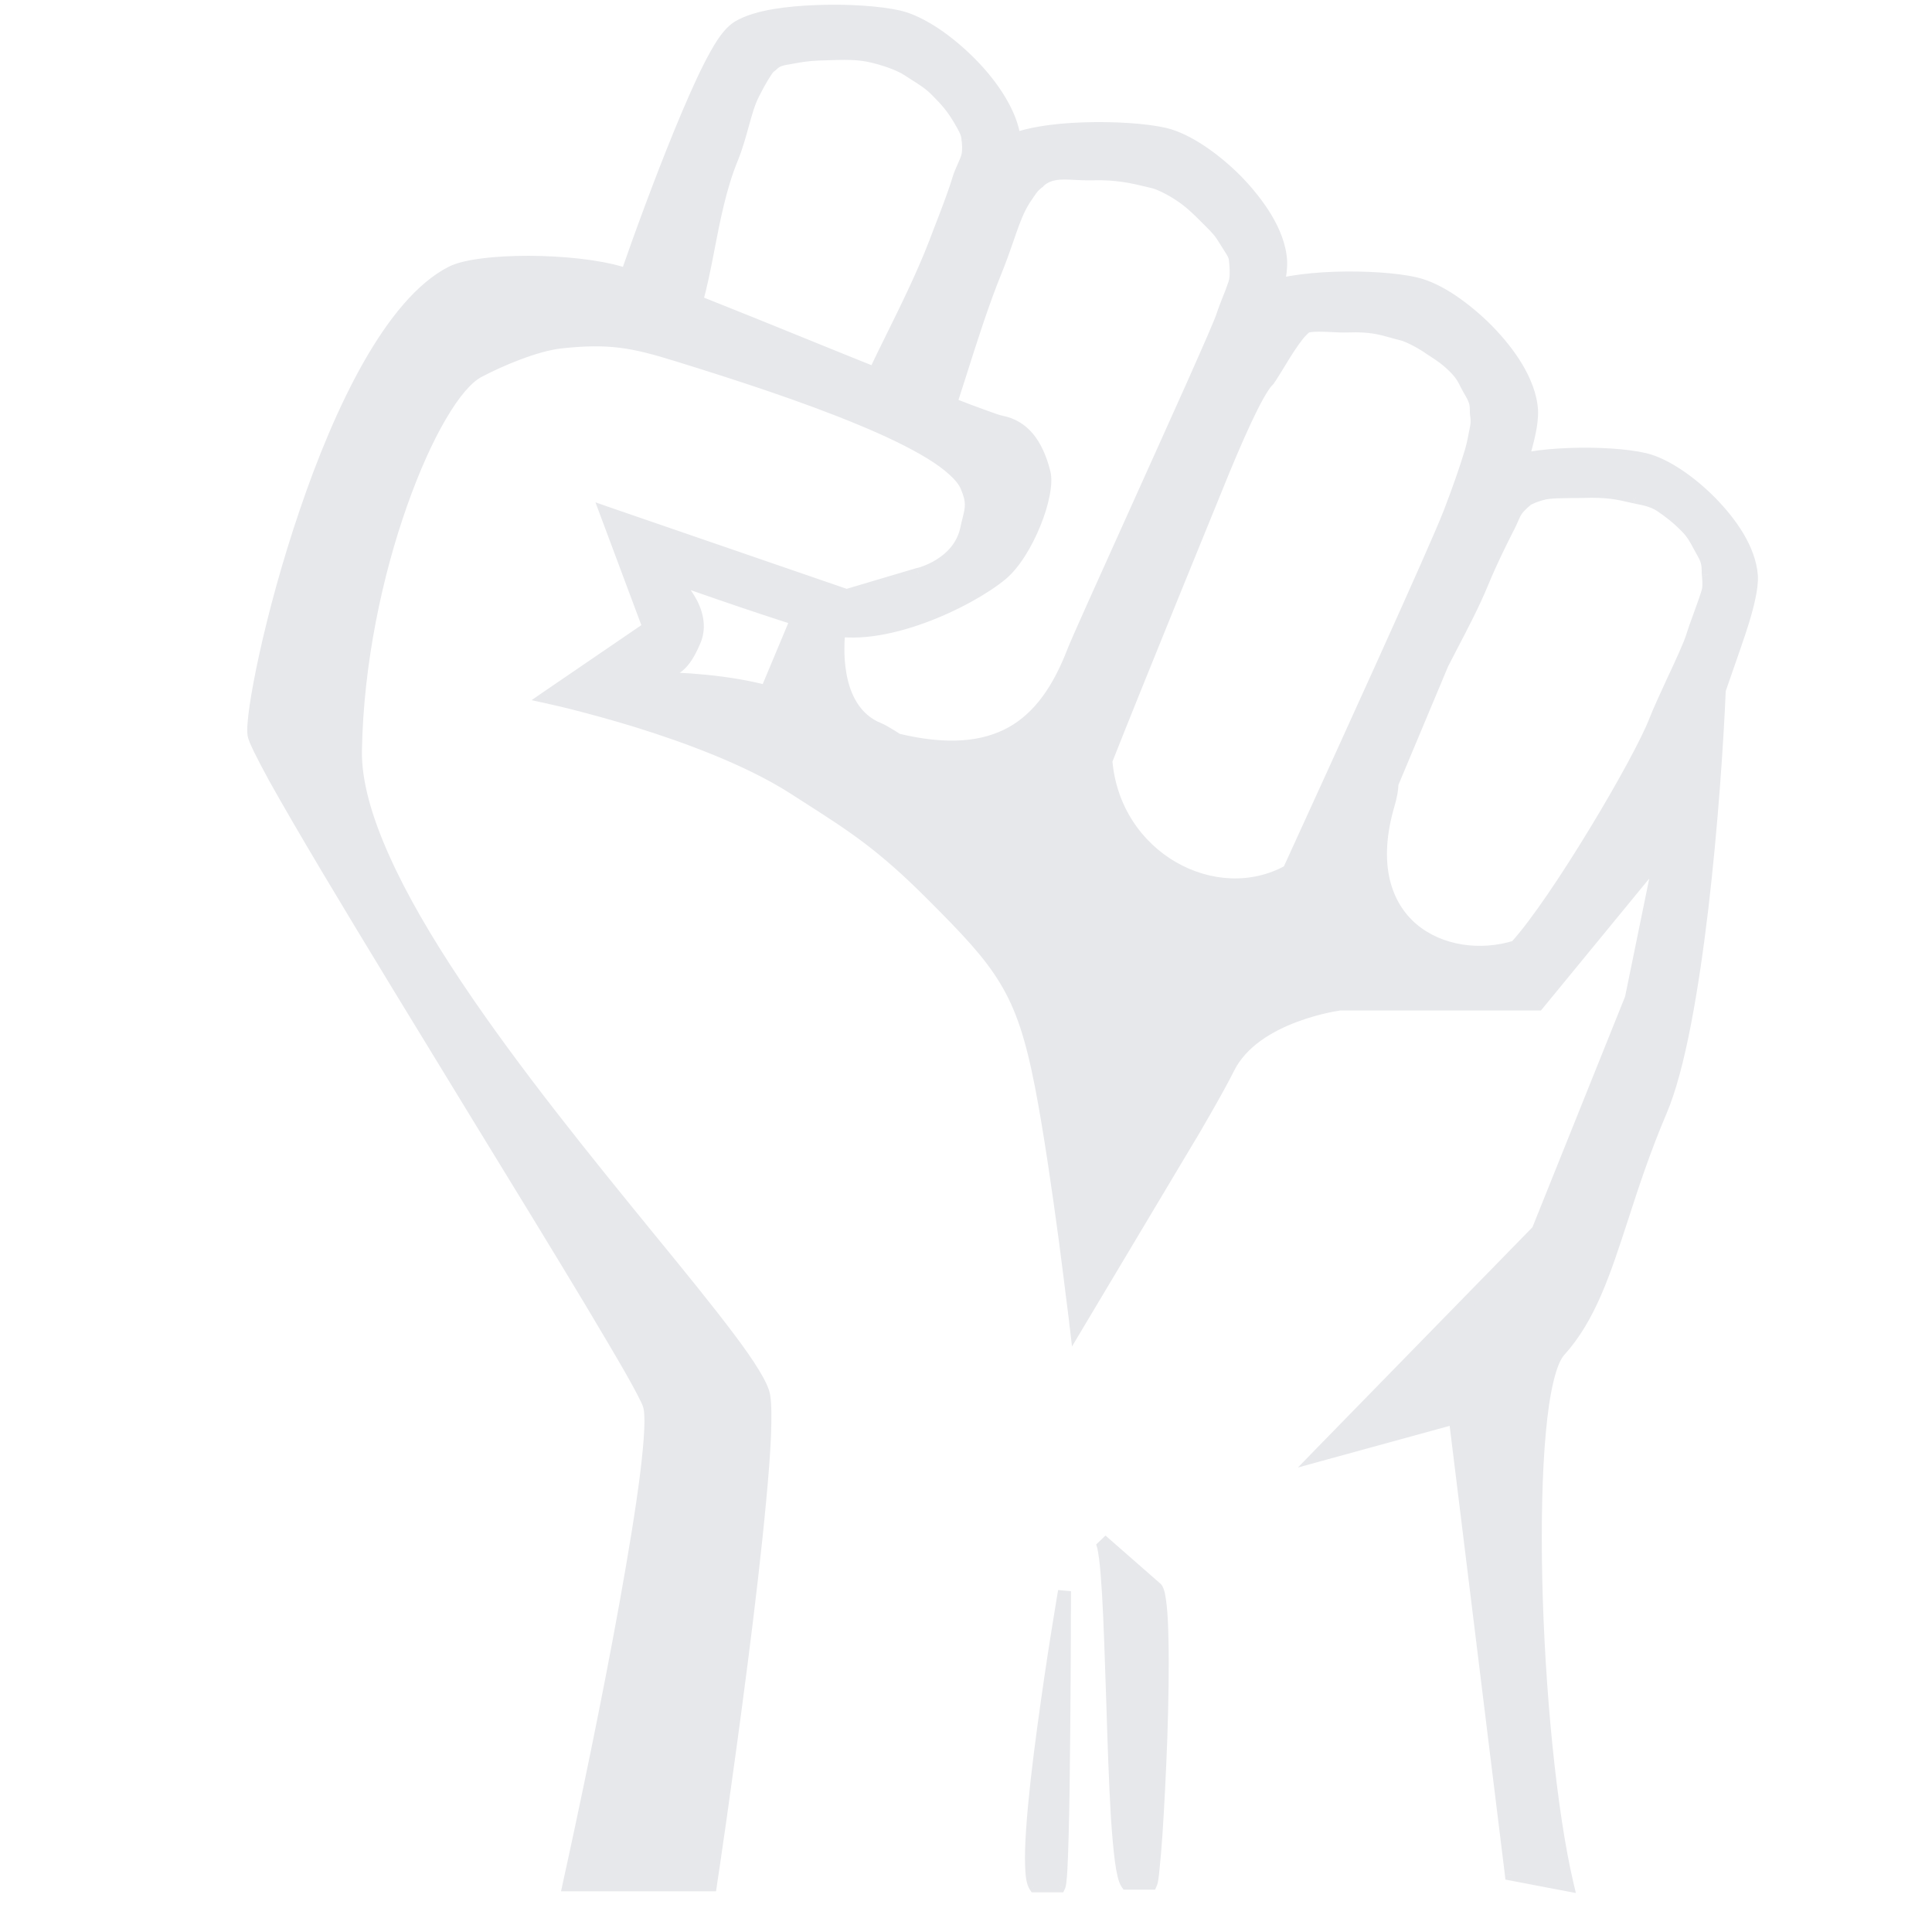 <svg width="25" height="25" viewBox="0 0 13 15" fill="none" xmlns="http://www.w3.org/2000/svg">
<path fill-rule="evenodd" clip-rule="evenodd" d="M4.971 0.521C4.98 0.516 4.987 0.51 4.994 0.503C5.012 0.486 5.034 0.466 5.096 0.455C5.113 0.452 5.13 0.449 5.146 0.446C5.211 0.434 5.271 0.423 5.358 0.42C5.577 0.412 5.662 0.411 5.78 0.438C5.823 0.448 5.971 0.49 6.049 0.542C6.067 0.554 6.086 0.566 6.105 0.577C6.163 0.614 6.221 0.651 6.277 0.708C6.351 0.783 6.396 0.837 6.443 0.915L6.448 0.923C6.492 0.997 6.512 1.031 6.515 1.081L6.516 1.091C6.519 1.113 6.524 1.161 6.515 1.205C6.51 1.231 6.496 1.261 6.482 1.294C6.468 1.324 6.453 1.357 6.443 1.391C6.406 1.512 6.353 1.651 6.294 1.802L6.261 1.889C6.166 2.135 6.036 2.397 5.926 2.622L5.926 2.622C5.875 2.724 5.829 2.819 5.791 2.9C5.636 2.837 5.472 2.771 5.308 2.704L5.307 2.704L5.306 2.704L5.306 2.703L5.306 2.703L5.306 2.703C4.989 2.575 4.67 2.446 4.406 2.341C4.441 2.226 4.468 2.086 4.497 1.936L4.497 1.936L4.497 1.936C4.542 1.703 4.592 1.447 4.681 1.229C4.719 1.138 4.743 1.049 4.766 0.966L4.766 0.966C4.791 0.877 4.813 0.795 4.847 0.728C4.88 0.663 4.916 0.6 4.94 0.563C4.956 0.539 4.966 0.527 4.97 0.523L4.97 0.523L4.971 0.521ZM6.876 1.083C6.863 0.979 6.819 0.876 6.764 0.784C6.704 0.681 6.623 0.582 6.537 0.494C6.45 0.406 6.354 0.327 6.261 0.264C6.169 0.203 6.071 0.152 5.979 0.131C5.827 0.096 5.579 0.081 5.348 0.088C5.231 0.093 5.113 0.103 5.009 0.121C4.909 0.138 4.807 0.165 4.732 0.21C4.68 0.241 4.639 0.297 4.611 0.34C4.579 0.389 4.544 0.451 4.509 0.521C4.439 0.66 4.36 0.84 4.281 1.032C4.127 1.409 3.968 1.843 3.867 2.135C3.845 2.127 3.827 2.121 3.812 2.117C3.459 2.013 2.721 2.006 2.505 2.117C1.573 2.593 0.93 5.412 0.972 5.702C0.994 5.861 1.882 7.311 2.697 8.643L2.697 8.643L2.697 8.643L2.697 8.643L2.697 8.643L2.697 8.643L2.697 8.643L2.697 8.643C3.365 9.733 3.984 10.745 4.04 10.903C4.139 11.185 3.667 13.508 3.418 14.633H4.516C4.516 14.633 5.01 11.338 4.931 10.841C4.904 10.672 4.525 10.207 4.037 9.609C3.094 8.452 1.744 6.797 1.76 5.826C1.783 4.459 2.36 3.07 2.712 2.883C2.881 2.794 3.161 2.677 3.355 2.656C3.729 2.615 3.906 2.648 4.267 2.759C5.199 3.047 6.36 3.443 6.505 3.775C6.557 3.894 6.545 3.943 6.522 4.033C6.517 4.054 6.511 4.078 6.505 4.106C6.446 4.387 6.133 4.458 6.133 4.458L5.573 4.624L3.707 3.982L4.04 4.873L3.251 5.412C3.251 5.412 4.472 5.675 5.159 6.116L5.273 6.189C5.624 6.413 5.85 6.558 6.236 6.945C6.777 7.487 6.94 7.679 7.086 8.437C7.218 9.124 7.355 10.302 7.355 10.302L8.246 8.81C8.246 8.81 8.452 8.463 8.537 8.292C8.743 7.877 9.407 7.795 9.407 7.795H10.94L11.894 6.634L11.665 7.753L10.94 9.556L9.241 11.297L10.298 11.007L10.733 14.551L11.168 14.633C10.899 13.494 10.808 10.82 11.106 10.489C11.341 10.228 11.453 9.885 11.591 9.46L11.591 9.46L11.591 9.46C11.672 9.21 11.763 8.931 11.894 8.624C12.175 7.962 12.315 6.17 12.349 5.353C12.431 5.121 12.509 4.895 12.531 4.825C12.552 4.755 12.569 4.689 12.581 4.632C12.593 4.576 12.601 4.52 12.598 4.471C12.591 4.366 12.548 4.261 12.493 4.168C12.436 4.074 12.362 3.982 12.283 3.902C12.203 3.82 12.115 3.747 12.028 3.689C11.944 3.633 11.853 3.586 11.769 3.567C11.629 3.535 11.401 3.52 11.188 3.528C11.08 3.531 10.972 3.541 10.876 3.557C10.857 3.561 10.837 3.564 10.818 3.568C10.841 3.492 10.86 3.421 10.873 3.359C10.885 3.299 10.894 3.237 10.891 3.185C10.884 3.07 10.837 2.956 10.777 2.856C10.716 2.753 10.636 2.654 10.549 2.566C10.462 2.478 10.367 2.398 10.273 2.336C10.181 2.274 10.083 2.224 9.991 2.203C9.839 2.168 9.592 2.152 9.36 2.16C9.243 2.164 9.126 2.174 9.022 2.192C8.988 2.198 8.955 2.205 8.922 2.213L8.925 2.198C8.937 2.138 8.946 2.077 8.943 2.024C8.936 1.909 8.889 1.796 8.829 1.695C8.768 1.593 8.687 1.494 8.601 1.406C8.514 1.317 8.419 1.238 8.325 1.175C8.233 1.114 8.135 1.063 8.043 1.042C7.891 1.007 7.644 0.992 7.412 1C7.295 1.004 7.178 1.014 7.074 1.032C7.006 1.044 6.937 1.06 6.876 1.083ZM10.197 5.155C10.074 5.448 9.939 5.771 9.808 6.083C9.807 6.125 9.798 6.179 9.78 6.241C9.503 7.179 10.22 7.524 10.769 7.35C11.094 6.993 11.734 5.904 11.851 5.598C11.88 5.522 11.933 5.41 11.986 5.296L11.986 5.296C12.052 5.153 12.119 5.009 12.142 4.935C12.15 4.907 12.171 4.848 12.194 4.786C12.224 4.701 12.257 4.61 12.263 4.583C12.271 4.541 12.266 4.49 12.264 4.468L12.263 4.458C12.262 4.45 12.262 4.442 12.262 4.433V4.433C12.261 4.394 12.26 4.353 12.224 4.293C12.213 4.273 12.202 4.253 12.192 4.235C12.166 4.186 12.142 4.139 12.092 4.089C12.024 4.02 11.963 3.973 11.893 3.926C11.833 3.886 11.758 3.872 11.711 3.863L11.699 3.86L11.686 3.857L11.664 3.852C11.566 3.829 11.48 3.809 11.292 3.816C11.26 3.817 11.226 3.817 11.194 3.817C11.124 3.818 11.056 3.818 11.002 3.827C10.922 3.841 10.857 3.878 10.857 3.878C10.857 3.878 10.793 3.932 10.774 3.961C10.761 3.98 10.752 4 10.742 4.025L10.742 4.025L10.741 4.025C10.733 4.043 10.724 4.064 10.712 4.089L10.703 4.106C10.645 4.221 10.577 4.355 10.509 4.521C10.441 4.687 10.35 4.86 10.264 5.025L10.264 5.025L10.264 5.025C10.241 5.069 10.218 5.113 10.197 5.155ZM10.256 3.982C10.149 4.26 9.416 5.868 9.008 6.761C8.433 7.084 7.648 6.658 7.587 5.905C7.843 5.254 8.377 3.95 8.501 3.647C8.579 3.457 8.654 3.286 8.719 3.157C8.752 3.092 8.781 3.04 8.805 3.004C8.821 2.979 8.831 2.968 8.835 2.963L8.837 2.961C8.847 2.956 8.876 2.908 8.914 2.846C8.99 2.721 9.1 2.541 9.157 2.531C9.209 2.522 9.271 2.525 9.335 2.528C9.379 2.53 9.424 2.533 9.468 2.531C9.637 2.525 9.722 2.549 9.806 2.573C9.831 2.58 9.856 2.587 9.883 2.593C9.926 2.603 10.012 2.645 10.09 2.697L10.124 2.719C10.184 2.759 10.235 2.792 10.297 2.856C10.348 2.907 10.366 2.943 10.387 2.985C10.397 3.004 10.407 3.025 10.422 3.049C10.461 3.115 10.461 3.15 10.462 3.189V3.189C10.462 3.197 10.462 3.206 10.463 3.215C10.463 3.216 10.463 3.218 10.464 3.22C10.464 3.222 10.464 3.224 10.464 3.226L10.464 3.226L10.464 3.226C10.467 3.244 10.472 3.276 10.463 3.319C10.46 3.331 10.458 3.344 10.455 3.358C10.447 3.401 10.438 3.451 10.422 3.505C10.378 3.649 10.327 3.796 10.256 3.982ZM5.967 5.744C6.739 5.93 7.111 5.64 7.334 5.059C7.364 4.979 7.577 4.509 7.811 3.989L7.811 3.989C8.121 3.303 8.469 2.53 8.494 2.448C8.504 2.416 8.523 2.367 8.542 2.32C8.564 2.263 8.587 2.206 8.592 2.179C8.602 2.132 8.595 2.06 8.593 2.033L8.592 2.024C8.59 1.986 8.575 1.963 8.548 1.921C8.538 1.906 8.527 1.889 8.515 1.868C8.475 1.801 8.451 1.777 8.398 1.724L8.37 1.695C8.296 1.62 8.239 1.566 8.163 1.516C8.085 1.464 7.998 1.422 7.955 1.412C7.941 1.409 7.925 1.405 7.91 1.401L7.91 1.401L7.909 1.401C7.801 1.375 7.67 1.343 7.479 1.35C7.434 1.351 7.392 1.349 7.352 1.347L7.352 1.347C7.294 1.344 7.24 1.341 7.189 1.35C7.102 1.365 7.064 1.412 7.064 1.412C7.064 1.412 7.023 1.443 7.002 1.474C6.996 1.484 6.99 1.493 6.983 1.502C6.964 1.53 6.942 1.561 6.918 1.609C6.881 1.682 6.851 1.768 6.819 1.862L6.819 1.862L6.819 1.862C6.794 1.935 6.766 2.014 6.733 2.096C6.628 2.351 6.534 2.649 6.453 2.904L6.453 2.905C6.427 2.986 6.402 3.064 6.379 3.134C6.585 3.214 6.731 3.268 6.775 3.277C6.941 3.31 7.048 3.438 7.107 3.671C7.148 3.837 6.974 4.293 6.775 4.458C6.526 4.666 5.843 4.997 5.407 4.873C5.059 4.773 4.433 4.555 4.164 4.458C4.247 4.5 4.49 4.744 4.391 4.976C4.304 5.18 4.237 5.202 4.101 5.246C4.082 5.253 4.061 5.259 4.04 5.267C4.287 5.267 4.653 5.29 4.951 5.37L5.159 4.873L5.511 4.935C5.511 4.935 5.438 5.507 5.822 5.66C5.849 5.671 5.881 5.691 5.926 5.719L5.926 5.719L5.926 5.719L5.926 5.719L5.926 5.719L5.926 5.719L5.967 5.744ZM7.749 14.621H7.936C7.977 14.53 8.086 12.47 7.977 12.333L7.55 11.96C7.601 12.024 7.619 12.586 7.638 13.179C7.658 13.831 7.68 14.52 7.749 14.621ZM7.223 14.642H7.037C6.905 14.448 7.265 12.354 7.265 12.354C7.265 12.354 7.265 14.55 7.223 14.642Z" fill="#E7E8EB"/>
<path d="M4.994 0.503L5.028 0.54L5.028 0.54L4.994 0.503ZM4.971 0.521L4.947 0.477L4.939 0.482L4.933 0.489L4.971 0.521ZM5.096 0.455L5.104 0.504V0.504L5.096 0.455ZM5.146 0.446L5.155 0.495L5.146 0.446ZM5.358 0.42L5.356 0.37L5.358 0.42ZM5.78 0.438L5.768 0.487L5.78 0.438ZM6.049 0.542L6.021 0.583L6.049 0.542ZM6.105 0.577L6.078 0.62V0.62L6.105 0.577ZM6.277 0.708L6.313 0.672L6.313 0.672L6.277 0.708ZM6.443 0.915L6.4 0.94L6.4 0.94L6.443 0.915ZM6.448 0.923L6.405 0.948L6.405 0.948L6.448 0.923ZM6.515 1.081L6.465 1.084L6.465 1.086L6.515 1.081ZM6.516 1.091L6.466 1.096L6.467 1.097L6.516 1.091ZM6.515 1.205L6.564 1.215L6.564 1.215L6.515 1.205ZM6.482 1.294L6.527 1.314V1.314L6.482 1.294ZM6.443 1.391L6.395 1.377V1.377L6.443 1.391ZM6.294 1.802L6.247 1.784L6.247 1.784L6.294 1.802ZM6.261 1.889L6.214 1.871L6.214 1.871L6.261 1.889ZM5.926 2.622L5.881 2.599L5.88 2.601L5.926 2.622ZM5.926 2.622L5.971 2.644L5.971 2.642L5.926 2.622ZM5.791 2.9L5.772 2.946L5.817 2.964L5.837 2.921L5.791 2.9ZM5.308 2.704L5.327 2.658L5.327 2.658L5.308 2.704ZM5.307 2.704L5.288 2.75L5.288 2.75L5.307 2.704ZM5.306 2.704L5.325 2.657L5.325 2.657L5.306 2.704ZM5.306 2.703L5.325 2.657L5.325 2.657L5.306 2.703ZM5.306 2.703L5.325 2.657L5.325 2.657L5.306 2.703ZM5.306 2.703L5.287 2.75L5.287 2.75L5.306 2.703ZM4.406 2.341L4.358 2.326L4.345 2.37L4.387 2.387L4.406 2.341ZM4.497 1.936L4.546 1.946L4.546 1.944L4.497 1.936ZM4.497 1.936L4.448 1.927L4.448 1.928L4.497 1.936ZM4.497 1.936L4.448 1.926L4.448 1.927L4.497 1.936ZM4.681 1.229L4.635 1.21V1.21L4.681 1.229ZM4.766 0.966L4.814 0.979L4.815 0.976L4.766 0.966ZM4.766 0.966L4.718 0.953L4.717 0.956L4.766 0.966ZM4.847 0.728L4.802 0.706V0.706L4.847 0.728ZM4.94 0.563L4.982 0.591V0.591L4.94 0.563ZM4.97 0.523L4.932 0.49L4.932 0.49L4.97 0.523ZM4.97 0.523L5.007 0.556L5.009 0.554L4.97 0.523ZM6.764 0.784L6.807 0.758V0.758L6.764 0.784ZM6.876 1.083L6.826 1.089L6.834 1.153L6.894 1.13L6.876 1.083ZM6.537 0.494L6.501 0.529L6.537 0.494ZM6.261 0.264L6.288 0.222L6.288 0.222L6.261 0.264ZM5.979 0.131L5.99 0.082L5.99 0.082L5.979 0.131ZM5.348 0.088L5.35 0.138L5.348 0.088ZM5.009 0.121L5.018 0.17L5.009 0.121ZM4.732 0.21L4.706 0.167V0.167L4.732 0.21ZM4.611 0.34L4.653 0.367V0.367L4.611 0.34ZM4.509 0.521L4.554 0.543V0.543L4.509 0.521ZM4.281 1.032L4.235 1.013L4.281 1.032ZM3.867 2.135L3.851 2.182L3.898 2.198L3.914 2.151L3.867 2.135ZM3.812 2.117L3.798 2.165L3.812 2.117ZM2.505 2.117L2.482 2.072L2.505 2.117ZM0.972 5.702L1.021 5.695H1.021L0.972 5.702ZM2.697 8.643L2.74 8.617L2.74 8.616L2.697 8.643ZM2.697 8.643L2.654 8.668L2.655 8.669L2.697 8.643ZM2.697 8.643L2.655 8.669L2.656 8.671L2.697 8.643ZM2.697 8.643L2.739 8.616L2.738 8.614L2.697 8.643ZM2.697 8.643L2.655 8.669L2.655 8.671L2.697 8.643ZM2.697 8.643L2.74 8.617L2.739 8.615L2.697 8.643ZM2.697 8.643L2.74 8.617L2.74 8.617L2.697 8.643ZM4.04 10.903L4.087 10.887L4.04 10.903ZM3.418 14.633L3.369 14.623L3.356 14.684H3.418V14.633ZM4.516 14.633V14.684H4.559L4.566 14.641L4.516 14.633ZM4.931 10.841L4.98 10.833L4.931 10.841ZM4.037 9.609L3.999 9.641L4.037 9.609ZM1.76 5.826L1.71 5.825L1.76 5.826ZM2.712 2.883L2.689 2.839L2.712 2.883ZM3.355 2.656L3.36 2.705L3.355 2.656ZM4.267 2.759L4.281 2.711L4.267 2.759ZM6.505 3.775L6.55 3.755L6.505 3.775ZM6.522 4.033L6.571 4.045V4.045L6.522 4.033ZM6.505 4.106L6.554 4.116V4.116L6.505 4.106ZM6.133 4.458L6.122 4.41L6.118 4.41L6.133 4.458ZM5.573 4.624L5.557 4.671L5.572 4.677L5.587 4.672L5.573 4.624ZM3.707 3.982L3.723 3.935L3.623 3.9L3.66 3.999L3.707 3.982ZM4.04 4.873L4.068 4.914L4.1 4.892L4.086 4.855L4.04 4.873ZM3.251 5.412L3.223 5.37L3.127 5.436L3.241 5.461L3.251 5.412ZM5.159 6.116L5.132 6.158L5.132 6.158L5.159 6.116ZM5.273 6.189L5.246 6.231L5.246 6.231L5.273 6.189ZM6.236 6.945L6.272 6.91L6.236 6.945ZM7.086 8.437L7.037 8.447L7.086 8.437ZM7.355 10.302L7.306 10.308L7.323 10.454L7.398 10.328L7.355 10.302ZM8.246 8.81L8.289 8.836L8.289 8.836L8.246 8.81ZM8.537 8.292L8.492 8.27L8.537 8.292ZM9.407 7.795V7.744L9.401 7.745L9.407 7.795ZM10.94 7.795V7.845H10.964L10.979 7.827L10.94 7.795ZM11.894 6.634L11.943 6.644L11.855 6.603L11.894 6.634ZM11.665 7.753L11.712 7.772L11.714 7.763L11.665 7.753ZM10.94 9.556L10.976 9.591L10.983 9.584L10.987 9.575L10.94 9.556ZM9.241 11.297L9.205 11.262L9.077 11.394L9.254 11.345L9.241 11.297ZM10.298 11.007L10.348 11.001L10.341 10.943L10.285 10.959L10.298 11.007ZM10.733 14.551L10.684 14.557L10.688 14.593L10.724 14.6L10.733 14.551ZM11.168 14.633L11.159 14.683L11.235 14.697L11.217 14.622L11.168 14.633ZM11.106 10.489L11.143 10.522L11.106 10.489ZM11.591 9.46L11.639 9.475L11.639 9.474L11.591 9.46ZM11.591 9.46L11.544 9.443L11.543 9.446L11.591 9.46ZM11.591 9.46L11.638 9.476L11.639 9.475L11.591 9.46ZM11.894 8.624L11.94 8.643V8.643L11.894 8.624ZM12.349 5.353L12.302 5.336L12.3 5.343L12.3 5.351L12.349 5.353ZM12.531 4.825L12.578 4.84L12.578 4.84L12.531 4.825ZM12.581 4.632L12.532 4.621L12.581 4.632ZM12.598 4.471L12.648 4.468V4.468L12.598 4.471ZM12.493 4.168L12.536 4.143L12.493 4.168ZM12.283 3.902L12.247 3.937L12.247 3.937L12.283 3.902ZM12.028 3.689L12.001 3.731L12.028 3.689ZM11.769 3.567L11.758 3.616L11.769 3.567ZM11.188 3.528L11.19 3.578L11.188 3.528ZM10.876 3.557L10.884 3.607L10.884 3.607L10.876 3.557ZM10.818 3.568L10.77 3.554L10.746 3.635L10.829 3.617L10.818 3.568ZM10.873 3.359L10.824 3.349V3.349L10.873 3.359ZM10.891 3.185L10.941 3.181V3.181L10.891 3.185ZM10.777 2.856L10.82 2.83V2.83L10.777 2.856ZM10.549 2.566L10.513 2.601L10.549 2.566ZM10.273 2.336L10.301 2.294L10.273 2.336ZM9.991 2.203L10.002 2.154L9.991 2.203ZM9.36 2.16L9.362 2.21L9.36 2.16ZM9.022 2.192L9.013 2.143L9.022 2.192ZM8.922 2.213L8.873 2.203L8.857 2.281L8.934 2.262L8.922 2.213ZM8.925 2.198L8.974 2.209L8.974 2.208L8.925 2.198ZM8.943 2.024L8.893 2.027L8.943 2.024ZM8.829 1.695L8.786 1.721L8.829 1.695ZM8.601 1.406L8.637 1.37V1.37L8.601 1.406ZM8.325 1.175L8.353 1.134H8.353L8.325 1.175ZM8.043 1.042L8.032 1.091L8.043 1.042ZM7.412 1L7.411 0.95L7.412 1ZM7.074 1.032L7.065 0.983L7.074 1.032ZM9.808 6.083L9.762 6.063L9.758 6.072L9.758 6.082L9.808 6.083ZM10.197 5.155L10.152 5.132L10.15 5.136L10.197 5.155ZM9.78 6.241L9.828 6.255L9.78 6.241ZM10.769 7.35L10.784 7.398L10.797 7.394L10.806 7.384L10.769 7.35ZM11.851 5.598L11.805 5.58L11.851 5.598ZM11.986 5.296L12.031 5.317L12.031 5.317L11.986 5.296ZM11.986 5.296L11.94 5.275L11.94 5.275L11.986 5.296ZM12.142 4.935L12.094 4.921V4.921L12.142 4.935ZM12.194 4.786L12.241 4.803V4.803L12.194 4.786ZM12.263 4.583L12.312 4.593V4.593L12.263 4.583ZM12.264 4.468L12.214 4.472L12.214 4.473L12.264 4.468ZM12.263 4.458L12.213 4.461L12.213 4.463L12.263 4.458ZM12.262 4.433H12.212L12.212 4.434L12.262 4.433ZM12.262 4.433H12.312L12.312 4.432L12.262 4.433ZM12.224 4.293L12.181 4.318L12.224 4.293ZM12.192 4.235L12.236 4.211V4.211L12.192 4.235ZM12.092 4.089L12.128 4.054L12.092 4.089ZM11.893 3.926L11.865 3.967H11.865L11.893 3.926ZM11.711 3.863L11.701 3.912L11.701 3.912L11.711 3.863ZM11.699 3.86L11.689 3.909L11.69 3.909L11.699 3.86ZM11.686 3.857L11.674 3.906L11.675 3.906L11.686 3.857ZM11.664 3.852L11.652 3.901L11.652 3.901L11.664 3.852ZM11.292 3.816L11.29 3.766L11.292 3.816ZM11.194 3.817L11.193 3.767H11.193L11.194 3.817ZM11.002 3.827L11.01 3.876L11.002 3.827ZM10.857 3.878L10.831 3.834L10.824 3.84L10.857 3.878ZM10.774 3.961L10.816 3.989V3.989L10.774 3.961ZM10.742 4.025L10.696 4.005L10.695 4.006L10.742 4.025ZM10.742 4.025L10.787 4.045L10.788 4.044L10.742 4.025ZM10.741 4.025L10.696 4.005L10.696 4.005L10.741 4.025ZM10.712 4.089L10.756 4.112L10.756 4.112L10.712 4.089ZM10.703 4.106L10.747 4.129L10.747 4.129L10.703 4.106ZM10.509 4.521L10.463 4.502L10.509 4.521ZM10.264 5.025L10.307 5.05L10.308 5.048L10.264 5.025ZM10.264 5.025L10.221 5L10.22 5.001L10.264 5.025ZM10.264 5.025L10.22 5.001L10.22 5.002L10.264 5.025ZM9.008 6.761L9.032 6.805L9.047 6.797L9.053 6.782L9.008 6.761ZM10.256 3.982L10.209 3.964V3.964L10.256 3.982ZM7.587 5.905L7.54 5.886L7.536 5.897L7.537 5.909L7.587 5.905ZM8.501 3.647L8.455 3.628V3.628L8.501 3.647ZM8.719 3.157L8.675 3.134L8.675 3.134L8.719 3.157ZM8.805 3.004L8.847 3.031V3.031L8.805 3.004ZM8.835 2.963L8.873 2.996L8.874 2.995L8.835 2.963ZM8.837 2.961L8.813 2.918L8.804 2.922L8.798 2.93L8.837 2.961ZM8.914 2.846L8.871 2.82L8.914 2.846ZM9.157 2.531L9.149 2.482L9.157 2.531ZM9.335 2.528L9.333 2.578L9.335 2.528ZM9.468 2.531L9.47 2.581L9.468 2.531ZM9.806 2.573L9.82 2.525L9.806 2.573ZM9.883 2.593L9.872 2.642L9.883 2.593ZM10.09 2.697L10.062 2.738L10.062 2.739L10.09 2.697ZM10.124 2.719L10.096 2.761L10.096 2.761L10.124 2.719ZM10.297 2.856L10.333 2.82V2.82L10.297 2.856ZM10.387 2.985L10.432 2.963V2.963L10.387 2.985ZM10.422 3.049L10.464 3.024V3.024L10.422 3.049ZM10.462 3.189H10.512L10.512 3.188L10.462 3.189ZM10.462 3.189H10.412L10.412 3.19L10.462 3.189ZM10.463 3.215L10.413 3.218V3.218L10.463 3.215ZM10.464 3.22L10.414 3.227L10.414 3.227L10.464 3.22ZM10.464 3.226L10.514 3.219L10.514 3.218L10.464 3.226ZM10.464 3.226L10.415 3.232L10.415 3.235L10.464 3.226ZM10.464 3.226L10.514 3.218L10.513 3.216L10.464 3.226ZM10.463 3.319L10.512 3.329V3.329L10.463 3.319ZM10.455 3.358L10.504 3.368L10.455 3.358ZM10.422 3.505L10.469 3.52V3.52L10.422 3.505ZM7.334 5.059L7.287 5.041L7.334 5.059ZM5.967 5.744L5.941 5.787L5.948 5.791L5.955 5.793L5.967 5.744ZM7.811 3.989L7.766 3.968L7.766 3.968L7.811 3.989ZM7.811 3.989L7.857 4.01L7.857 4.009L7.811 3.989ZM8.494 2.448L8.542 2.463V2.463L8.494 2.448ZM8.542 2.32L8.495 2.302V2.302L8.542 2.32ZM8.592 2.179L8.543 2.169V2.169L8.592 2.179ZM8.593 2.033L8.543 2.037L8.543 2.037L8.593 2.033ZM8.592 2.024L8.542 2.027L8.542 2.028L8.592 2.024ZM8.548 1.921L8.59 1.894L8.59 1.894L8.548 1.921ZM8.515 1.868L8.472 1.894V1.894L8.515 1.868ZM8.398 1.724L8.363 1.759L8.363 1.759L8.398 1.724ZM8.37 1.695L8.334 1.73L8.334 1.73L8.37 1.695ZM8.163 1.516L8.19 1.474L8.163 1.516ZM7.955 1.412L7.967 1.363L7.955 1.412ZM7.91 1.401L7.897 1.45L7.898 1.45L7.91 1.401ZM7.91 1.401L7.922 1.353L7.921 1.353L7.91 1.401ZM7.909 1.401L7.921 1.353L7.921 1.353L7.909 1.401ZM7.479 1.35L7.481 1.4L7.479 1.35ZM7.352 1.347L7.348 1.397L7.349 1.397L7.352 1.347ZM7.352 1.347L7.356 1.297L7.355 1.297L7.352 1.347ZM7.189 1.35L7.18 1.301L7.189 1.35ZM7.064 1.412L7.095 1.454L7.103 1.443L7.064 1.412ZM7.002 1.474L7.044 1.502L7.044 1.502L7.002 1.474ZM6.983 1.502L6.942 1.473L6.942 1.473L6.983 1.502ZM6.918 1.609L6.873 1.586L6.918 1.609ZM6.819 1.862L6.771 1.846L6.771 1.849L6.819 1.862ZM6.819 1.862L6.866 1.878L6.867 1.876L6.819 1.862ZM6.819 1.862L6.866 1.879L6.866 1.878L6.819 1.862ZM6.733 2.096L6.686 2.077L6.733 2.096ZM6.453 2.904L6.5 2.92L6.501 2.92L6.453 2.904ZM6.453 2.905L6.405 2.889L6.405 2.889L6.453 2.905ZM6.379 3.134L6.332 3.119L6.317 3.164L6.361 3.181L6.379 3.134ZM6.775 3.277L6.785 3.228H6.785L6.775 3.277ZM7.107 3.671L7.058 3.683L7.107 3.671ZM6.775 4.458L6.807 4.497L6.775 4.458ZM5.407 4.873L5.421 4.825L5.407 4.873ZM4.164 4.458L4.181 4.411L4.142 4.503L4.164 4.458ZM4.391 4.976L4.345 4.957L4.391 4.976ZM4.101 5.246L4.116 5.294H4.116L4.101 5.246ZM4.04 5.267L4.023 5.219L4.04 5.317V5.267ZM4.951 5.37L4.938 5.418L4.981 5.43L4.998 5.389L4.951 5.37ZM5.159 4.873L5.167 4.824L5.128 4.817L5.113 4.854L5.159 4.873ZM5.511 4.935L5.561 4.941L5.567 4.894L5.52 4.886L5.511 4.935ZM5.822 5.66L5.803 5.707L5.822 5.66ZM5.926 5.719L5.953 5.677L5.952 5.676L5.926 5.719ZM5.926 5.719L5.898 5.76L5.9 5.762L5.926 5.719ZM5.926 5.719L5.954 5.677L5.951 5.676L5.926 5.719ZM5.926 5.719L5.898 5.76L5.9 5.761L5.926 5.719ZM7.936 14.621V14.671H7.968L7.981 14.642L7.936 14.621ZM7.749 14.621L7.708 14.649L7.723 14.671H7.749V14.621ZM7.977 12.333L8.017 12.302L8.01 12.296L7.977 12.333ZM7.55 11.96L7.583 11.922L7.511 11.991L7.55 11.96ZM7.638 13.179L7.688 13.177L7.638 13.179ZM7.037 14.642L6.995 14.67L7.01 14.692H7.037V14.642ZM7.223 14.642V14.692H7.255L7.269 14.662L7.223 14.642ZM7.265 12.354L7.315 12.354L7.215 12.345L7.265 12.354ZM4.96 0.466C4.952 0.474 4.95 0.476 4.947 0.477L4.996 0.565C5.01 0.556 5.021 0.546 5.028 0.54L4.96 0.466ZM5.087 0.406C5.052 0.412 5.026 0.421 5.004 0.433C4.983 0.445 4.969 0.458 4.96 0.466L5.028 0.54C5.037 0.531 5.043 0.526 5.053 0.52C5.062 0.515 5.078 0.509 5.104 0.504L5.087 0.406ZM5.137 0.397C5.121 0.4 5.104 0.403 5.087 0.406L5.104 0.504C5.122 0.501 5.139 0.498 5.155 0.495L5.137 0.397ZM5.356 0.37C5.266 0.373 5.203 0.385 5.137 0.397L5.155 0.495C5.22 0.483 5.277 0.473 5.36 0.47L5.356 0.37ZM5.791 0.389C5.666 0.361 5.575 0.362 5.356 0.37L5.36 0.47C5.58 0.462 5.658 0.461 5.768 0.487L5.791 0.389ZM6.077 0.5C6.032 0.47 5.971 0.445 5.918 0.427C5.864 0.408 5.814 0.395 5.791 0.389L5.768 0.487C5.788 0.491 5.834 0.504 5.885 0.521C5.936 0.539 5.988 0.561 6.021 0.583L6.077 0.5ZM6.131 0.535C6.113 0.523 6.095 0.512 6.077 0.5L6.021 0.583C6.04 0.596 6.06 0.608 6.078 0.62L6.131 0.535ZM6.313 0.672C6.252 0.611 6.189 0.571 6.131 0.535L6.078 0.62C6.136 0.656 6.19 0.69 6.241 0.743L6.313 0.672ZM6.486 0.889C6.436 0.806 6.388 0.749 6.313 0.672L6.241 0.743C6.314 0.816 6.356 0.867 6.4 0.94L6.486 0.889ZM6.491 0.897L6.486 0.889L6.4 0.94L6.405 0.948L6.491 0.897ZM6.565 1.077C6.561 1.014 6.533 0.969 6.491 0.897L6.405 0.948C6.45 1.025 6.463 1.049 6.465 1.084L6.565 1.077ZM6.566 1.086L6.565 1.075L6.465 1.086L6.466 1.096L6.566 1.086ZM6.564 1.215C6.575 1.162 6.568 1.107 6.566 1.085L6.467 1.097C6.469 1.12 6.473 1.159 6.466 1.195L6.564 1.215ZM6.527 1.314C6.541 1.283 6.557 1.248 6.564 1.215L6.466 1.195C6.462 1.215 6.451 1.239 6.436 1.273L6.527 1.314ZM6.491 1.406C6.5 1.375 6.513 1.345 6.527 1.314L6.436 1.273C6.423 1.303 6.406 1.339 6.395 1.377L6.491 1.406ZM6.341 1.82C6.399 1.669 6.453 1.529 6.491 1.406L6.395 1.377C6.359 1.496 6.306 1.632 6.247 1.784L6.341 1.82ZM6.307 1.907L6.341 1.82L6.247 1.784L6.214 1.871L6.307 1.907ZM5.971 2.644C6.081 2.42 6.212 2.155 6.307 1.907L6.214 1.871C6.12 2.114 5.992 2.375 5.881 2.599L5.971 2.644ZM5.971 2.642L5.971 2.642L5.88 2.601L5.88 2.601L5.971 2.642ZM5.837 2.921C5.874 2.84 5.92 2.746 5.971 2.644L5.881 2.599C5.83 2.702 5.783 2.797 5.746 2.879L5.837 2.921ZM5.289 2.75C5.453 2.817 5.617 2.883 5.772 2.946L5.81 2.853C5.654 2.791 5.491 2.724 5.327 2.658L5.289 2.75ZM5.288 2.75L5.289 2.75L5.327 2.658L5.325 2.657L5.288 2.75ZM5.287 2.75L5.288 2.75L5.325 2.657L5.325 2.657L5.287 2.75ZM5.287 2.75L5.288 2.75L5.325 2.657L5.325 2.657L5.287 2.75ZM5.287 2.75L5.287 2.75L5.325 2.657L5.325 2.657L5.287 2.75ZM5.287 2.75L5.287 2.75L5.325 2.657L5.325 2.657L5.287 2.75ZM4.387 2.387C4.652 2.492 4.97 2.621 5.287 2.75L5.325 2.657C5.008 2.528 4.689 2.399 4.424 2.294L4.387 2.387ZM4.448 1.926C4.419 2.077 4.392 2.215 4.358 2.326L4.454 2.355C4.489 2.238 4.517 2.095 4.546 1.946L4.448 1.926ZM4.448 1.928L4.448 1.928L4.546 1.944L4.546 1.944L4.448 1.928ZM4.448 1.927L4.448 1.927L4.546 1.945L4.546 1.945L4.448 1.927ZM4.635 1.21C4.543 1.434 4.493 1.695 4.448 1.926L4.546 1.945C4.591 1.712 4.64 1.461 4.728 1.248L4.635 1.21ZM4.718 0.953C4.695 1.036 4.671 1.122 4.635 1.21L4.728 1.248C4.766 1.154 4.791 1.062 4.814 0.979L4.718 0.953ZM4.717 0.956L4.717 0.956L4.815 0.976L4.815 0.976L4.717 0.956ZM4.802 0.706C4.766 0.778 4.742 0.865 4.718 0.953L4.814 0.979C4.839 0.889 4.86 0.813 4.892 0.751L4.802 0.706ZM4.898 0.536C4.872 0.575 4.836 0.64 4.802 0.706L4.892 0.751C4.924 0.687 4.959 0.625 4.982 0.591L4.898 0.536ZM4.932 0.49C4.927 0.496 4.916 0.509 4.898 0.536L4.982 0.591C4.996 0.568 5.005 0.559 5.008 0.555L4.932 0.49ZM4.932 0.49L4.932 0.49L5.007 0.556L5.007 0.556L4.932 0.49ZM4.933 0.489L4.931 0.491L5.009 0.554L5.01 0.552L4.933 0.489ZM6.721 0.809C6.774 0.898 6.815 0.994 6.826 1.089L6.925 1.077C6.912 0.963 6.864 0.854 6.807 0.758L6.721 0.809ZM6.501 0.529C6.585 0.615 6.663 0.711 6.721 0.809L6.807 0.758C6.744 0.652 6.661 0.549 6.572 0.459L6.501 0.529ZM6.233 0.306C6.323 0.366 6.416 0.444 6.501 0.529L6.572 0.459C6.483 0.369 6.385 0.287 6.288 0.222L6.233 0.306ZM5.968 0.18C6.051 0.199 6.144 0.246 6.233 0.306L6.288 0.222C6.194 0.16 6.09 0.105 5.99 0.082L5.968 0.18ZM5.35 0.138C5.579 0.131 5.821 0.146 5.968 0.18L5.99 0.082C5.832 0.046 5.58 0.03 5.346 0.039L5.35 0.138ZM5.018 0.17C5.119 0.152 5.234 0.142 5.35 0.138L5.346 0.039C5.228 0.043 5.108 0.053 5.001 0.071L5.018 0.17ZM4.758 0.253C4.825 0.213 4.92 0.187 5.018 0.17L5.001 0.071C4.899 0.089 4.79 0.117 4.706 0.167L4.758 0.253ZM4.653 0.367C4.681 0.324 4.716 0.278 4.758 0.253L4.706 0.167C4.644 0.205 4.598 0.269 4.569 0.312L4.653 0.367ZM4.554 0.543C4.588 0.475 4.622 0.414 4.653 0.367L4.569 0.312C4.535 0.364 4.5 0.428 4.464 0.498L4.554 0.543ZM4.327 1.051C4.406 0.859 4.484 0.681 4.554 0.543L4.464 0.498C4.393 0.639 4.314 0.82 4.235 1.013L4.327 1.051ZM3.914 2.151C4.015 1.86 4.173 1.427 4.327 1.051L4.235 1.013C4.08 1.391 3.921 1.826 3.82 2.118L3.914 2.151ZM3.798 2.165C3.812 2.169 3.829 2.175 3.851 2.182L3.883 2.087C3.861 2.08 3.842 2.073 3.826 2.069L3.798 2.165ZM2.528 2.161C2.574 2.138 2.653 2.118 2.757 2.105C2.86 2.092 2.981 2.086 3.107 2.086C3.361 2.087 3.628 2.115 3.798 2.165L3.826 2.069C3.643 2.015 3.365 1.987 3.107 1.986C2.978 1.986 2.852 1.992 2.745 2.006C2.638 2.019 2.544 2.04 2.482 2.072L2.528 2.161ZM1.021 5.695C1.019 5.682 1.019 5.659 1.022 5.623C1.024 5.587 1.029 5.543 1.037 5.491C1.052 5.387 1.077 5.252 1.111 5.097C1.18 4.786 1.285 4.394 1.42 3.995C1.556 3.597 1.721 3.194 1.91 2.862C2.099 2.528 2.308 2.273 2.528 2.161L2.482 2.072C2.236 2.198 2.015 2.475 1.823 2.812C1.63 3.152 1.462 3.561 1.326 3.963C1.189 4.365 1.083 4.761 1.014 5.075C0.979 5.233 0.954 5.37 0.938 5.477C0.93 5.53 0.925 5.577 0.922 5.615C0.919 5.653 0.919 5.685 0.922 5.709L1.021 5.695ZM2.74 8.616C2.332 7.951 1.906 7.256 1.58 6.707C1.417 6.433 1.279 6.196 1.18 6.017C1.131 5.928 1.091 5.854 1.064 5.797C1.05 5.769 1.04 5.746 1.032 5.728C1.024 5.708 1.022 5.698 1.021 5.695L0.922 5.709C0.924 5.725 0.931 5.745 0.939 5.765C0.948 5.786 0.96 5.812 0.974 5.841C1.003 5.9 1.043 5.976 1.092 6.066C1.192 6.245 1.331 6.484 1.494 6.758C1.821 7.307 2.247 8.003 2.654 8.669L2.74 8.616ZM2.74 8.617L2.74 8.617L2.654 8.668L2.654 8.668L2.74 8.617ZM2.739 8.616L2.739 8.616L2.655 8.669L2.655 8.669L2.739 8.616ZM2.739 8.616L2.739 8.616L2.655 8.669L2.655 8.669L2.739 8.616ZM2.738 8.614L2.738 8.614L2.656 8.671L2.656 8.671L2.738 8.614ZM2.739 8.616L2.739 8.616L2.655 8.669L2.655 8.669L2.739 8.616ZM2.739 8.615L2.739 8.615L2.655 8.671L2.655 8.671L2.739 8.615ZM2.74 8.617L2.74 8.617L2.654 8.669L2.654 8.669L2.74 8.617ZM4.087 10.887C4.071 10.842 4.019 10.744 3.944 10.612C3.867 10.477 3.763 10.301 3.641 10.097C3.395 9.688 3.073 9.162 2.74 8.617L2.654 8.669C2.988 9.214 3.31 9.74 3.555 10.148C3.677 10.353 3.781 10.528 3.857 10.661C3.934 10.797 3.98 10.886 3.992 10.92L4.087 10.887ZM3.467 14.644C3.591 14.081 3.772 13.218 3.909 12.461C3.977 12.082 4.035 11.729 4.069 11.453C4.086 11.315 4.098 11.195 4.102 11.1C4.104 11.053 4.104 11.011 4.102 10.976C4.1 10.942 4.095 10.911 4.087 10.887L3.992 10.92C3.996 10.931 4 10.951 4.002 10.982C4.004 11.013 4.004 11.051 4.002 11.096C3.998 11.187 3.987 11.304 3.97 11.441C3.936 11.714 3.878 12.065 3.81 12.443C3.674 13.199 3.493 14.06 3.369 14.623L3.467 14.644ZM4.516 14.584H3.418V14.684H4.516V14.584ZM4.881 10.849C4.89 10.906 4.892 11.007 4.886 11.145C4.88 11.281 4.867 11.45 4.85 11.639C4.814 12.017 4.76 12.475 4.704 12.917C4.647 13.36 4.588 13.787 4.543 14.104C4.52 14.262 4.501 14.393 4.488 14.484C4.481 14.529 4.476 14.565 4.472 14.589C4.471 14.601 4.469 14.61 4.468 14.617C4.468 14.62 4.467 14.622 4.467 14.624C4.467 14.624 4.467 14.625 4.467 14.626C4.467 14.626 4.467 14.626 4.467 14.626C4.467 14.626 4.467 14.626 4.467 14.626C4.467 14.626 4.467 14.626 4.516 14.633C4.566 14.641 4.566 14.641 4.566 14.641C4.566 14.641 4.566 14.641 4.566 14.641C4.566 14.641 4.566 14.64 4.566 14.64C4.566 14.64 4.566 14.639 4.566 14.639C4.566 14.637 4.567 14.634 4.567 14.631C4.568 14.625 4.569 14.616 4.571 14.604C4.575 14.579 4.58 14.544 4.587 14.498C4.6 14.407 4.619 14.276 4.642 14.118C4.687 13.801 4.746 13.373 4.803 12.93C4.86 12.487 4.914 12.028 4.949 11.648C4.967 11.458 4.98 11.288 4.986 11.149C4.991 11.011 4.991 10.901 4.98 10.833L4.881 10.849ZM3.999 9.641C4.243 9.94 4.458 10.205 4.617 10.416C4.696 10.521 4.76 10.613 4.806 10.687C4.853 10.764 4.876 10.817 4.881 10.849L4.98 10.833C4.972 10.78 4.938 10.712 4.891 10.635C4.843 10.556 4.777 10.462 4.697 10.356C4.537 10.143 4.32 9.876 4.076 9.578L3.999 9.641ZM1.71 5.825C1.706 6.079 1.79 6.372 1.931 6.684C2.071 6.998 2.269 7.334 2.497 7.675C2.952 8.358 3.527 9.063 3.999 9.641L4.076 9.578C3.604 8.999 3.032 8.297 2.58 7.62C2.354 7.281 2.159 6.95 2.022 6.643C1.884 6.336 1.806 6.059 1.81 5.827L1.71 5.825ZM2.689 2.839C2.637 2.867 2.585 2.914 2.533 2.975C2.481 3.036 2.428 3.114 2.375 3.205C2.269 3.386 2.162 3.623 2.066 3.896C1.873 4.441 1.722 5.136 1.71 5.825L1.81 5.827C1.822 5.15 1.97 4.466 2.16 3.929C2.255 3.66 2.359 3.429 2.461 3.255C2.512 3.168 2.562 3.095 2.609 3.04C2.657 2.984 2.7 2.947 2.736 2.928L2.689 2.839ZM3.349 2.606C3.146 2.628 2.859 2.749 2.689 2.839L2.736 2.928C2.903 2.839 3.176 2.725 3.36 2.705L3.349 2.606ZM4.281 2.711C4.101 2.656 3.963 2.618 3.822 2.601C3.681 2.583 3.539 2.585 3.349 2.606L3.36 2.705C3.545 2.685 3.679 2.684 3.81 2.7C3.941 2.716 4.072 2.751 4.252 2.807L4.281 2.711ZM6.55 3.755C6.528 3.704 6.489 3.656 6.439 3.611C6.388 3.565 6.325 3.519 6.251 3.474C6.104 3.384 5.913 3.293 5.7 3.204C5.273 3.027 4.748 2.855 4.281 2.711L4.252 2.807C4.718 2.951 5.239 3.121 5.662 3.297C5.873 3.384 6.058 3.473 6.199 3.559C6.269 3.602 6.327 3.644 6.371 3.685C6.416 3.725 6.445 3.762 6.459 3.795L6.55 3.755ZM6.571 4.045C6.581 4.001 6.592 3.96 6.591 3.914C6.591 3.867 6.578 3.818 6.55 3.755L6.459 3.795C6.483 3.851 6.491 3.886 6.491 3.916C6.492 3.946 6.485 3.974 6.474 4.02L6.571 4.045ZM6.554 4.116C6.559 4.09 6.565 4.066 6.571 4.045L6.474 4.02C6.468 4.042 6.462 4.067 6.456 4.096L6.554 4.116ZM6.133 4.458C6.144 4.507 6.144 4.507 6.144 4.507C6.144 4.507 6.144 4.507 6.144 4.507C6.144 4.507 6.144 4.507 6.144 4.507C6.144 4.507 6.144 4.507 6.144 4.507C6.145 4.507 6.145 4.507 6.145 4.507C6.146 4.507 6.147 4.506 6.149 4.506C6.151 4.505 6.155 4.504 6.16 4.503C6.17 4.5 6.183 4.496 6.2 4.49C6.232 4.478 6.276 4.459 6.323 4.43C6.415 4.373 6.52 4.275 6.554 4.116L6.456 4.096C6.43 4.218 6.349 4.296 6.27 4.345C6.231 4.369 6.193 4.386 6.165 4.396C6.151 4.401 6.14 4.405 6.132 4.407C6.129 4.408 6.126 4.409 6.124 4.409C6.123 4.409 6.122 4.41 6.122 4.41C6.122 4.41 6.122 4.41 6.121 4.41C6.121 4.41 6.121 4.41 6.121 4.41C6.121 4.41 6.121 4.41 6.121 4.41C6.121 4.41 6.122 4.41 6.122 4.41C6.122 4.41 6.122 4.41 6.133 4.458ZM5.587 4.672L6.147 4.506L6.118 4.41L5.559 4.576L5.587 4.672ZM3.691 4.029L5.557 4.671L5.589 4.577L3.723 3.935L3.691 4.029ZM4.086 4.855L3.754 3.964L3.66 3.999L3.993 4.89L4.086 4.855ZM3.279 5.453L4.068 4.914L4.011 4.832L3.223 5.37L3.279 5.453ZM5.186 6.074C4.836 5.85 4.354 5.672 3.962 5.551C3.766 5.49 3.591 5.443 3.465 5.411C3.402 5.395 3.351 5.383 3.316 5.375C3.299 5.371 3.285 5.368 3.276 5.366C3.271 5.365 3.268 5.364 3.265 5.364C3.264 5.363 3.263 5.363 3.263 5.363C3.262 5.363 3.262 5.363 3.262 5.363C3.262 5.363 3.262 5.363 3.262 5.363C3.262 5.363 3.262 5.363 3.262 5.363C3.262 5.363 3.262 5.363 3.251 5.412C3.241 5.461 3.241 5.461 3.241 5.461C3.241 5.461 3.241 5.461 3.241 5.461C3.241 5.461 3.241 5.461 3.241 5.461C3.241 5.461 3.241 5.461 3.241 5.461C3.242 5.461 3.243 5.461 3.244 5.461C3.246 5.462 3.25 5.463 3.254 5.464C3.263 5.466 3.276 5.469 3.294 5.473C3.328 5.481 3.378 5.492 3.44 5.508C3.565 5.54 3.738 5.586 3.933 5.646C4.323 5.767 4.794 5.942 5.132 6.158L5.186 6.074ZM5.3 6.147L5.186 6.074L5.132 6.158L5.246 6.231L5.3 6.147ZM6.272 6.91C5.881 6.518 5.652 6.372 5.3 6.147L5.246 6.231C5.596 6.455 5.818 6.597 6.201 6.981L6.272 6.91ZM7.135 8.428C7.062 8.046 6.983 7.802 6.852 7.584C6.722 7.368 6.541 7.18 6.272 6.91L6.201 6.981C6.472 7.252 6.643 7.431 6.766 7.636C6.889 7.839 6.964 8.07 7.037 8.447L7.135 8.428ZM7.355 10.302C7.405 10.296 7.405 10.296 7.405 10.296C7.405 10.296 7.405 10.296 7.405 10.296C7.405 10.296 7.405 10.296 7.405 10.296C7.405 10.296 7.405 10.296 7.405 10.296C7.405 10.295 7.405 10.294 7.405 10.293C7.404 10.291 7.404 10.287 7.403 10.283C7.402 10.274 7.401 10.261 7.399 10.244C7.395 10.211 7.389 10.162 7.381 10.101C7.366 9.98 7.345 9.811 7.32 9.621C7.269 9.24 7.201 8.773 7.135 8.428L7.037 8.447C7.103 8.789 7.17 9.254 7.221 9.634C7.246 9.824 7.267 9.993 7.282 10.114C7.29 10.174 7.296 10.223 7.3 10.256C7.302 10.273 7.303 10.286 7.304 10.295C7.305 10.299 7.305 10.303 7.305 10.305C7.305 10.306 7.305 10.307 7.306 10.307C7.306 10.308 7.306 10.308 7.306 10.308C7.306 10.308 7.306 10.308 7.306 10.308C7.306 10.308 7.306 10.308 7.306 10.308C7.306 10.308 7.306 10.308 7.355 10.302ZM8.203 8.785L7.312 10.277L7.398 10.328L8.289 8.836L8.203 8.785ZM8.492 8.27C8.45 8.354 8.378 8.482 8.316 8.59C8.285 8.644 8.257 8.693 8.237 8.728C8.226 8.746 8.218 8.76 8.212 8.77C8.209 8.775 8.207 8.778 8.206 8.781C8.205 8.782 8.204 8.783 8.204 8.784C8.204 8.784 8.204 8.784 8.204 8.785C8.203 8.785 8.203 8.785 8.203 8.785C8.203 8.785 8.203 8.785 8.203 8.785C8.203 8.785 8.203 8.785 8.203 8.785C8.203 8.785 8.203 8.785 8.246 8.81C8.289 8.836 8.289 8.836 8.289 8.836C8.289 8.836 8.289 8.836 8.289 8.836C8.289 8.836 8.289 8.836 8.29 8.836C8.29 8.836 8.29 8.836 8.29 8.835C8.29 8.835 8.29 8.835 8.29 8.835C8.29 8.834 8.291 8.833 8.292 8.832C8.293 8.829 8.296 8.825 8.299 8.82C8.304 8.81 8.313 8.796 8.323 8.779C8.344 8.743 8.372 8.694 8.403 8.64C8.465 8.532 8.538 8.401 8.581 8.314L8.492 8.27ZM9.407 7.795C9.401 7.745 9.401 7.745 9.401 7.745C9.401 7.745 9.401 7.745 9.401 7.745C9.401 7.745 9.401 7.745 9.401 7.745C9.4 7.745 9.4 7.745 9.4 7.745C9.4 7.745 9.399 7.745 9.398 7.746C9.397 7.746 9.395 7.746 9.392 7.746C9.387 7.747 9.379 7.748 9.37 7.75C9.351 7.753 9.323 7.758 9.289 7.765C9.222 7.78 9.13 7.804 9.031 7.841C8.836 7.915 8.603 8.045 8.492 8.27L8.581 8.314C8.676 8.124 8.878 8.006 9.067 7.935C9.16 7.9 9.247 7.877 9.311 7.863C9.342 7.856 9.368 7.851 9.386 7.849C9.395 7.847 9.402 7.846 9.406 7.845C9.409 7.845 9.411 7.845 9.412 7.845C9.412 7.845 9.413 7.845 9.413 7.844C9.413 7.844 9.413 7.844 9.413 7.844C9.413 7.844 9.413 7.844 9.413 7.844C9.413 7.844 9.413 7.844 9.413 7.844C9.413 7.844 9.413 7.844 9.407 7.795ZM10.94 7.745H9.407V7.845H10.94V7.745ZM11.855 6.603L10.902 7.763L10.979 7.827L11.932 6.666L11.855 6.603ZM11.714 7.763L11.943 6.644L11.845 6.624L11.616 7.743L11.714 7.763ZM10.987 9.575L11.711 7.772L11.618 7.735L10.894 9.538L10.987 9.575ZM9.277 11.332L10.976 9.591L10.905 9.521L9.205 11.262L9.277 11.332ZM10.285 10.959L9.228 11.249L9.254 11.345L10.311 11.055L10.285 10.959ZM10.783 14.544L10.348 11.001L10.248 11.013L10.684 14.557L10.783 14.544ZM11.178 14.584L10.742 14.501L10.724 14.6L11.159 14.683L11.178 14.584ZM11.069 10.455C11.023 10.507 10.989 10.596 10.963 10.704C10.937 10.814 10.917 10.953 10.902 11.111C10.873 11.429 10.865 11.832 10.874 12.259C10.894 13.113 10.984 14.07 11.12 14.645L11.217 14.622C11.084 14.057 10.993 13.108 10.974 12.257C10.965 11.832 10.973 11.433 11.002 11.121C11.016 10.964 11.036 10.831 11.061 10.727C11.086 10.621 11.115 10.554 11.143 10.522L11.069 10.455ZM11.543 9.444C11.404 9.872 11.295 10.204 11.069 10.455L11.143 10.522C11.387 10.252 11.501 9.898 11.639 9.475L11.543 9.444ZM11.543 9.446L11.543 9.446L11.639 9.474L11.639 9.474L11.543 9.446ZM11.544 9.443L11.544 9.443L11.638 9.476L11.638 9.476L11.544 9.443ZM11.848 8.604C11.716 8.914 11.625 9.194 11.543 9.444L11.639 9.475C11.72 9.225 11.81 8.948 11.94 8.643L11.848 8.604ZM12.3 5.351C12.282 5.758 12.239 6.409 12.164 7.041C12.09 7.674 11.985 8.281 11.848 8.604L11.94 8.643C12.084 8.305 12.189 7.684 12.264 7.052C12.338 6.418 12.382 5.765 12.399 5.355L12.3 5.351ZM12.483 4.811C12.462 4.879 12.384 5.104 12.302 5.336L12.397 5.37C12.478 5.138 12.557 4.911 12.578 4.84L12.483 4.811ZM12.532 4.621C12.521 4.677 12.504 4.741 12.483 4.811L12.578 4.84C12.6 4.768 12.618 4.701 12.63 4.642L12.532 4.621ZM12.548 4.474C12.55 4.516 12.543 4.568 12.532 4.621L12.63 4.642C12.642 4.585 12.651 4.523 12.648 4.468L12.548 4.474ZM12.45 4.194C12.503 4.283 12.542 4.38 12.548 4.474L12.648 4.468C12.64 4.352 12.593 4.239 12.536 4.143L12.45 4.194ZM12.247 3.937C12.325 4.015 12.396 4.104 12.45 4.194L12.536 4.143C12.477 4.044 12.4 3.95 12.318 3.866L12.247 3.937ZM12.001 3.731C12.084 3.787 12.169 3.858 12.247 3.937L12.318 3.866C12.236 3.783 12.146 3.708 12.056 3.648L12.001 3.731ZM11.758 3.616C11.834 3.633 11.918 3.676 12.001 3.731L12.056 3.648C11.969 3.59 11.873 3.54 11.78 3.518L11.758 3.616ZM11.19 3.578C11.401 3.57 11.623 3.585 11.758 3.616L11.78 3.518C11.634 3.484 11.401 3.47 11.186 3.478L11.19 3.578ZM10.884 3.607C10.977 3.591 11.083 3.581 11.19 3.578L11.186 3.478C11.077 3.482 10.966 3.491 10.867 3.508L10.884 3.607ZM10.829 3.617C10.847 3.613 10.866 3.61 10.884 3.607L10.867 3.508C10.848 3.511 10.828 3.515 10.808 3.52L10.829 3.617ZM10.824 3.349C10.812 3.409 10.793 3.478 10.77 3.554L10.866 3.583C10.889 3.506 10.909 3.433 10.922 3.369L10.824 3.349ZM10.841 3.188C10.844 3.234 10.836 3.29 10.824 3.349L10.922 3.369C10.935 3.308 10.944 3.241 10.941 3.181L10.841 3.188ZM10.734 2.881C10.792 2.978 10.834 3.084 10.841 3.188L10.941 3.181C10.933 3.056 10.882 2.935 10.82 2.83L10.734 2.881ZM10.513 2.601C10.598 2.687 10.675 2.783 10.734 2.881L10.82 2.83C10.756 2.723 10.673 2.621 10.585 2.531L10.513 2.601ZM10.245 2.377C10.336 2.438 10.429 2.515 10.513 2.601L10.585 2.531C10.496 2.441 10.397 2.359 10.301 2.294L10.245 2.377ZM9.98 2.251C10.063 2.271 10.156 2.318 10.245 2.377L10.301 2.294C10.207 2.231 10.102 2.177 10.002 2.154L9.98 2.251ZM9.362 2.21C9.591 2.202 9.834 2.218 9.98 2.251L10.002 2.154C9.844 2.117 9.592 2.102 9.359 2.11L9.362 2.21ZM9.03 2.242C9.131 2.224 9.246 2.214 9.362 2.21L9.359 2.11C9.24 2.114 9.12 2.125 9.013 2.143L9.03 2.242ZM8.934 2.262C8.965 2.254 8.998 2.247 9.03 2.242L9.013 2.143C8.979 2.149 8.944 2.156 8.91 2.165L8.934 2.262ZM8.876 2.188L8.873 2.203L8.971 2.223L8.974 2.209L8.876 2.188ZM8.893 2.027C8.896 2.073 8.888 2.13 8.876 2.188L8.974 2.208C8.987 2.147 8.996 2.081 8.993 2.021L8.893 2.027ZM8.786 1.721C8.844 1.818 8.886 1.924 8.893 2.027L8.993 2.021C8.985 1.895 8.934 1.774 8.872 1.67L8.786 1.721ZM8.565 1.441C8.65 1.526 8.727 1.622 8.786 1.721L8.872 1.67C8.808 1.563 8.725 1.461 8.637 1.37L8.565 1.441ZM8.297 1.217C8.388 1.277 8.481 1.355 8.565 1.441L8.637 1.37C8.548 1.28 8.449 1.198 8.353 1.134L8.297 1.217ZM8.032 1.091C8.115 1.11 8.208 1.157 8.297 1.217L8.353 1.134C8.259 1.071 8.154 1.017 8.054 0.993L8.032 1.091ZM7.414 1.05C7.643 1.042 7.886 1.057 8.032 1.091L8.054 0.993C7.896 0.957 7.644 0.942 7.411 0.95L7.414 1.05ZM7.082 1.081C7.183 1.064 7.298 1.054 7.414 1.05L7.411 0.95C7.292 0.954 7.172 0.964 7.065 0.983L7.082 1.081ZM6.894 1.13C6.95 1.108 7.016 1.093 7.082 1.081L7.065 0.983C6.995 0.995 6.923 1.011 6.858 1.037L6.894 1.13ZM9.854 6.102C9.985 5.79 10.12 5.468 10.243 5.174L10.15 5.136C10.028 5.429 9.893 5.751 9.762 6.063L9.854 6.102ZM9.828 6.255C9.847 6.19 9.857 6.132 9.858 6.083L9.758 6.082C9.757 6.118 9.749 6.167 9.732 6.226L9.828 6.255ZM10.754 7.303C10.493 7.385 10.195 7.343 9.997 7.175C9.803 7.009 9.693 6.71 9.828 6.255L9.732 6.226C9.589 6.71 9.7 7.053 9.932 7.251C10.161 7.446 10.496 7.489 10.784 7.398L10.754 7.303ZM11.805 5.58C11.748 5.728 11.561 6.074 11.345 6.429C11.13 6.784 10.891 7.142 10.732 7.317L10.806 7.384C10.972 7.202 11.216 6.836 11.431 6.481C11.646 6.126 11.837 5.774 11.898 5.616L11.805 5.58ZM11.94 5.275C11.888 5.388 11.835 5.503 11.805 5.58L11.898 5.616C11.926 5.542 11.978 5.431 12.031 5.317L11.94 5.275ZM11.94 5.275L11.94 5.275L12.031 5.317L12.031 5.317L11.94 5.275ZM12.094 4.921C12.073 4.99 12.008 5.13 11.94 5.275L12.031 5.317C12.097 5.176 12.166 5.028 12.189 4.949L12.094 4.921ZM12.147 4.769C12.124 4.83 12.103 4.891 12.094 4.921L12.189 4.949C12.197 4.923 12.218 4.866 12.241 4.803L12.147 4.769ZM12.214 4.573C12.212 4.582 12.204 4.608 12.191 4.646C12.178 4.683 12.162 4.726 12.147 4.769L12.241 4.803C12.256 4.76 12.272 4.716 12.285 4.679C12.297 4.643 12.308 4.61 12.312 4.593L12.214 4.573ZM12.214 4.473C12.216 4.496 12.221 4.54 12.214 4.573L12.312 4.593C12.322 4.543 12.316 4.484 12.313 4.462L12.214 4.473ZM12.213 4.463L12.214 4.472L12.313 4.463L12.313 4.454L12.213 4.463ZM12.212 4.434C12.212 4.443 12.212 4.452 12.213 4.461L12.313 4.455C12.312 4.448 12.312 4.441 12.312 4.432L12.212 4.434ZM12.212 4.433V4.433H12.312V4.433H12.212ZM12.181 4.318C12.211 4.368 12.211 4.399 12.212 4.434L12.312 4.432C12.311 4.39 12.31 4.338 12.267 4.267L12.181 4.318ZM12.148 4.258C12.158 4.277 12.169 4.297 12.181 4.318L12.267 4.267C12.256 4.248 12.246 4.23 12.236 4.211L12.148 4.258ZM12.056 4.124C12.1 4.168 12.122 4.209 12.148 4.258L12.236 4.211C12.21 4.162 12.183 4.11 12.128 4.054L12.056 4.124ZM11.865 3.967C11.933 4.013 11.991 4.058 12.056 4.124L12.128 4.054C12.057 3.982 11.993 3.932 11.921 3.884L11.865 3.967ZM11.701 3.912C11.75 3.921 11.815 3.934 11.865 3.967L11.921 3.884C11.851 3.838 11.766 3.822 11.72 3.813L11.701 3.912ZM11.69 3.909L11.701 3.912L11.72 3.813L11.709 3.811L11.69 3.909ZM11.675 3.906L11.689 3.909L11.709 3.811L11.696 3.808L11.675 3.906ZM11.652 3.901L11.674 3.906L11.697 3.809L11.675 3.804L11.652 3.901ZM11.294 3.866C11.476 3.86 11.557 3.879 11.652 3.901L11.675 3.804C11.575 3.78 11.484 3.759 11.29 3.766L11.294 3.866ZM11.194 3.867C11.226 3.867 11.261 3.867 11.294 3.866L11.29 3.766C11.259 3.767 11.226 3.767 11.193 3.767L11.194 3.867ZM11.01 3.876C11.06 3.868 11.123 3.868 11.194 3.867L11.193 3.767C11.125 3.768 11.053 3.768 10.993 3.778L11.01 3.876ZM10.857 3.878C10.881 3.922 10.881 3.922 10.881 3.922C10.881 3.922 10.881 3.922 10.881 3.922C10.881 3.922 10.881 3.922 10.881 3.922C10.881 3.922 10.881 3.922 10.881 3.922C10.881 3.922 10.881 3.922 10.881 3.922C10.881 3.922 10.882 3.922 10.882 3.921C10.882 3.921 10.883 3.921 10.883 3.921C10.885 3.92 10.887 3.918 10.89 3.917C10.897 3.914 10.907 3.909 10.918 3.904C10.943 3.894 10.975 3.883 11.01 3.876L10.993 3.778C10.948 3.786 10.908 3.8 10.88 3.812C10.866 3.818 10.854 3.823 10.846 3.827C10.841 3.83 10.838 3.831 10.836 3.832C10.835 3.833 10.834 3.834 10.833 3.834C10.833 3.834 10.832 3.834 10.832 3.834C10.832 3.834 10.832 3.835 10.832 3.835C10.832 3.835 10.832 3.835 10.832 3.835C10.832 3.835 10.832 3.835 10.832 3.835C10.832 3.835 10.832 3.835 10.832 3.835C10.832 3.835 10.832 3.835 10.857 3.878ZM10.816 3.989C10.821 3.98 10.837 3.963 10.856 3.945C10.865 3.937 10.873 3.93 10.879 3.925C10.882 3.922 10.885 3.92 10.886 3.918C10.887 3.918 10.888 3.917 10.888 3.917C10.889 3.917 10.889 3.916 10.889 3.916C10.889 3.916 10.889 3.916 10.889 3.916C10.889 3.916 10.889 3.916 10.889 3.916C10.889 3.916 10.889 3.916 10.889 3.916C10.889 3.916 10.889 3.916 10.889 3.916C10.889 3.916 10.889 3.916 10.857 3.878C10.824 3.84 10.824 3.84 10.824 3.84C10.824 3.84 10.824 3.84 10.824 3.84C10.824 3.84 10.824 3.84 10.824 3.84C10.824 3.84 10.824 3.84 10.824 3.84C10.824 3.84 10.824 3.84 10.824 3.84C10.824 3.84 10.824 3.84 10.823 3.841C10.823 3.841 10.822 3.842 10.821 3.843C10.819 3.844 10.817 3.847 10.813 3.849C10.807 3.855 10.798 3.863 10.788 3.872C10.771 3.889 10.745 3.913 10.732 3.934L10.816 3.989ZM10.787 4.045C10.798 4.02 10.805 4.004 10.816 3.989L10.732 3.934C10.716 3.957 10.706 3.981 10.696 4.005L10.787 4.045ZM10.788 4.044L10.788 4.044L10.695 4.006L10.695 4.006L10.788 4.044ZM10.787 4.045L10.787 4.045L10.696 4.005L10.696 4.005L10.787 4.045ZM10.756 4.112C10.77 4.085 10.779 4.063 10.787 4.045L10.696 4.005C10.688 4.023 10.679 4.042 10.667 4.066L10.756 4.112ZM10.747 4.129L10.756 4.112L10.667 4.066L10.658 4.084L10.747 4.129ZM10.555 4.54C10.623 4.376 10.689 4.244 10.747 4.129L10.658 4.084C10.6 4.199 10.532 4.334 10.463 4.502L10.555 4.54ZM10.308 5.048C10.394 4.884 10.486 4.708 10.555 4.54L10.463 4.502C10.396 4.665 10.306 4.837 10.22 5.002L10.308 5.048ZM10.307 5.05L10.307 5.05L10.221 5L10.221 5L10.307 5.05ZM10.308 5.049L10.308 5.049L10.22 5.001L10.22 5.001L10.308 5.049ZM10.241 5.178C10.263 5.136 10.285 5.092 10.308 5.048L10.22 5.002C10.197 5.046 10.174 5.09 10.152 5.132L10.241 5.178ZM9.053 6.782C9.461 5.89 10.195 4.28 10.302 4L10.209 3.964C10.103 4.24 9.371 5.846 8.962 6.74L9.053 6.782ZM7.537 5.909C7.601 6.694 8.422 7.147 9.032 6.805L8.984 6.718C8.444 7.02 7.695 6.623 7.636 5.901L7.537 5.909ZM8.455 3.628C8.33 3.931 7.797 5.236 7.54 5.886L7.633 5.923C7.89 5.273 8.423 3.969 8.547 3.665L8.455 3.628ZM8.675 3.134C8.609 3.265 8.533 3.438 8.455 3.628L8.547 3.665C8.625 3.477 8.7 3.306 8.764 3.179L8.675 3.134ZM8.763 2.976C8.738 3.015 8.708 3.068 8.675 3.134L8.764 3.179C8.796 3.115 8.824 3.066 8.847 3.031L8.763 2.976ZM8.797 2.931C8.792 2.936 8.781 2.95 8.763 2.976L8.847 3.031C8.862 3.009 8.87 2.999 8.873 2.996L8.797 2.931ZM8.798 2.93L8.796 2.932L8.874 2.995L8.876 2.993L8.798 2.93ZM8.871 2.82C8.852 2.851 8.836 2.878 8.823 2.897C8.816 2.907 8.811 2.915 8.808 2.919C8.806 2.922 8.805 2.923 8.805 2.923C8.804 2.924 8.807 2.921 8.813 2.918L8.861 3.005C8.869 3 8.875 2.994 8.878 2.991C8.881 2.988 8.885 2.984 8.888 2.98C8.893 2.972 8.9 2.962 8.907 2.952C8.921 2.931 8.938 2.902 8.957 2.872L8.871 2.82ZM9.149 2.482C9.131 2.485 9.116 2.493 9.105 2.502C9.093 2.51 9.081 2.521 9.07 2.532C9.048 2.555 9.024 2.585 9.002 2.616C8.956 2.68 8.909 2.758 8.871 2.82L8.957 2.872C8.995 2.809 9.04 2.735 9.083 2.675C9.105 2.644 9.124 2.619 9.142 2.602C9.15 2.593 9.157 2.587 9.162 2.583C9.168 2.579 9.169 2.58 9.166 2.58L9.149 2.482ZM9.338 2.478C9.275 2.475 9.207 2.472 9.149 2.482L9.166 2.58C9.211 2.573 9.267 2.575 9.333 2.578L9.338 2.478ZM9.467 2.481C9.425 2.483 9.382 2.48 9.338 2.478L9.333 2.578C9.376 2.58 9.424 2.583 9.47 2.581L9.467 2.481ZM9.82 2.525C9.734 2.5 9.643 2.475 9.467 2.481L9.47 2.581C9.632 2.575 9.711 2.598 9.793 2.621L9.82 2.525ZM9.894 2.545C9.869 2.539 9.845 2.532 9.82 2.525L9.793 2.621C9.817 2.628 9.843 2.635 9.872 2.642L9.894 2.545ZM10.118 2.655C10.038 2.602 9.946 2.557 9.894 2.545L9.872 2.642C9.906 2.65 9.986 2.688 10.062 2.738L10.118 2.655ZM10.151 2.677L10.117 2.655L10.062 2.739L10.096 2.761L10.151 2.677ZM10.333 2.82C10.266 2.753 10.212 2.717 10.151 2.677L10.096 2.761C10.156 2.8 10.203 2.831 10.262 2.891L10.333 2.82ZM10.432 2.963C10.41 2.918 10.389 2.878 10.333 2.82L10.262 2.891C10.307 2.937 10.322 2.967 10.342 3.008L10.432 2.963ZM10.464 3.024C10.451 3.001 10.441 2.982 10.432 2.963L10.342 3.008C10.352 3.027 10.363 3.049 10.379 3.075L10.464 3.024ZM10.512 3.188C10.512 3.169 10.511 3.145 10.505 3.118C10.498 3.09 10.486 3.06 10.464 3.024L10.379 3.075C10.396 3.104 10.404 3.125 10.408 3.14C10.411 3.157 10.412 3.17 10.412 3.19L10.512 3.188ZM10.512 3.189V3.189H10.412V3.189H10.512ZM10.513 3.212C10.512 3.204 10.512 3.196 10.512 3.188L10.412 3.19C10.412 3.198 10.412 3.208 10.413 3.218L10.513 3.212ZM10.513 3.214C10.513 3.212 10.513 3.211 10.513 3.212L10.413 3.218C10.413 3.221 10.414 3.225 10.414 3.227L10.513 3.214ZM10.514 3.218C10.514 3.216 10.513 3.215 10.513 3.214L10.414 3.227C10.414 3.229 10.415 3.231 10.415 3.233L10.514 3.218ZM10.514 3.219L10.514 3.219L10.415 3.232L10.415 3.232L10.514 3.219ZM10.513 3.216L10.513 3.216L10.415 3.235L10.415 3.235L10.513 3.216ZM10.512 3.329C10.523 3.277 10.517 3.238 10.514 3.218L10.415 3.233C10.417 3.25 10.421 3.275 10.414 3.309L10.512 3.329ZM10.504 3.368C10.507 3.354 10.509 3.341 10.512 3.329L10.414 3.309C10.411 3.322 10.409 3.335 10.406 3.349L10.504 3.368ZM10.469 3.52C10.487 3.462 10.496 3.41 10.504 3.368L10.406 3.349C10.398 3.392 10.389 3.439 10.374 3.491L10.469 3.52ZM10.302 4C10.374 3.813 10.425 3.665 10.469 3.52L10.374 3.491C10.331 3.633 10.28 3.779 10.209 3.964L10.302 4ZM7.287 5.041C7.177 5.326 7.035 5.532 6.832 5.646C6.629 5.759 6.357 5.787 5.979 5.696L5.955 5.793C6.348 5.887 6.648 5.863 6.881 5.733C7.112 5.603 7.267 5.373 7.38 5.077L7.287 5.041ZM7.766 3.968C7.532 4.487 7.318 4.96 7.287 5.041L7.38 5.077C7.41 4.999 7.622 4.531 7.857 4.009L7.766 3.968ZM7.766 3.968L7.766 3.968L7.857 4.01L7.857 4.01L7.766 3.968ZM8.446 2.434C8.441 2.451 8.416 2.511 8.375 2.607C8.334 2.702 8.278 2.827 8.214 2.972C8.085 3.261 7.92 3.625 7.766 3.968L7.857 4.009C8.012 3.667 8.176 3.302 8.305 3.012C8.37 2.868 8.425 2.742 8.466 2.647C8.507 2.554 8.535 2.487 8.542 2.463L8.446 2.434ZM8.495 2.302C8.477 2.348 8.457 2.399 8.446 2.434L8.542 2.463C8.551 2.432 8.569 2.387 8.588 2.338L8.495 2.302ZM8.543 2.169C8.541 2.178 8.536 2.196 8.526 2.221C8.518 2.245 8.507 2.273 8.495 2.302L8.588 2.338C8.6 2.31 8.611 2.281 8.62 2.256C8.629 2.231 8.638 2.207 8.641 2.189L8.543 2.169ZM8.543 2.037C8.546 2.067 8.551 2.131 8.543 2.169L8.641 2.189C8.653 2.134 8.645 2.053 8.643 2.028L8.543 2.037ZM8.542 2.028L8.543 2.037L8.643 2.029L8.642 2.02L8.542 2.028ZM8.506 1.948C8.534 1.991 8.541 2.004 8.542 2.027L8.642 2.021C8.639 1.968 8.616 1.934 8.59 1.894L8.506 1.948ZM8.472 1.894C8.485 1.915 8.496 1.933 8.506 1.948L8.59 1.894C8.58 1.879 8.57 1.863 8.558 1.842L8.472 1.894ZM8.363 1.759C8.415 1.811 8.435 1.832 8.472 1.894L8.558 1.842C8.515 1.77 8.488 1.743 8.434 1.689L8.363 1.759ZM8.334 1.73L8.363 1.759L8.434 1.689L8.405 1.66L8.334 1.73ZM8.135 1.557C8.207 1.605 8.261 1.656 8.334 1.73L8.406 1.66C8.331 1.584 8.271 1.528 8.19 1.474L8.135 1.557ZM7.944 1.461C7.978 1.469 8.059 1.506 8.135 1.557L8.19 1.474C8.111 1.421 8.019 1.375 7.967 1.363L7.944 1.461ZM7.898 1.45C7.913 1.454 7.929 1.457 7.944 1.461L7.967 1.363C7.952 1.36 7.937 1.356 7.921 1.353L7.898 1.45ZM7.897 1.45L7.897 1.45L7.922 1.353L7.922 1.353L7.897 1.45ZM7.898 1.45L7.898 1.45L7.921 1.353L7.921 1.353L7.898 1.45ZM7.481 1.4C7.665 1.394 7.79 1.424 7.898 1.45L7.921 1.353C7.812 1.326 7.676 1.293 7.477 1.3L7.481 1.4ZM7.349 1.397C7.389 1.399 7.434 1.401 7.481 1.4L7.477 1.3C7.435 1.301 7.395 1.299 7.355 1.297L7.349 1.397ZM7.348 1.397L7.348 1.397L7.356 1.297L7.356 1.297L7.348 1.397ZM7.197 1.399C7.242 1.391 7.29 1.394 7.349 1.397L7.355 1.297C7.298 1.294 7.238 1.291 7.18 1.301L7.197 1.399ZM7.064 1.412C7.103 1.443 7.103 1.443 7.103 1.443C7.103 1.443 7.103 1.443 7.103 1.443C7.103 1.443 7.103 1.443 7.103 1.443C7.103 1.443 7.103 1.443 7.103 1.443C7.103 1.444 7.103 1.444 7.103 1.444C7.103 1.444 7.103 1.444 7.103 1.444C7.103 1.444 7.103 1.444 7.103 1.444C7.104 1.443 7.105 1.442 7.106 1.441C7.109 1.438 7.114 1.433 7.122 1.428C7.137 1.418 7.161 1.405 7.197 1.399L7.18 1.301C7.129 1.309 7.091 1.328 7.066 1.345C7.053 1.354 7.044 1.362 7.037 1.368C7.034 1.372 7.031 1.374 7.029 1.376C7.028 1.378 7.027 1.378 7.027 1.379C7.026 1.38 7.026 1.38 7.026 1.38C7.026 1.38 7.026 1.381 7.025 1.381C7.025 1.381 7.025 1.381 7.025 1.381C7.025 1.381 7.025 1.381 7.025 1.381C7.025 1.381 7.025 1.381 7.025 1.381C7.025 1.381 7.025 1.381 7.064 1.412ZM7.044 1.502C7.051 1.492 7.062 1.479 7.074 1.469C7.08 1.464 7.085 1.459 7.089 1.456C7.091 1.455 7.092 1.454 7.093 1.453C7.093 1.453 7.094 1.452 7.094 1.452C7.094 1.452 7.094 1.452 7.094 1.452C7.094 1.452 7.094 1.452 7.094 1.452C7.094 1.452 7.094 1.452 7.094 1.452C7.094 1.452 7.094 1.452 7.094 1.452C7.094 1.452 7.094 1.452 7.094 1.452C7.094 1.452 7.094 1.452 7.064 1.412C7.035 1.372 7.035 1.372 7.035 1.372C7.035 1.372 7.035 1.372 7.035 1.372C7.035 1.372 7.035 1.372 7.034 1.372C7.034 1.372 7.034 1.372 7.034 1.372C7.034 1.372 7.034 1.372 7.034 1.372C7.034 1.372 7.034 1.372 7.034 1.373C7.033 1.373 7.033 1.373 7.032 1.374C7.031 1.375 7.029 1.376 7.026 1.378C7.021 1.382 7.015 1.388 7.008 1.394C6.994 1.407 6.974 1.426 6.96 1.447L7.044 1.502ZM7.024 1.531C7.031 1.521 7.037 1.512 7.044 1.502L6.96 1.447C6.955 1.455 6.949 1.464 6.942 1.473L7.024 1.531ZM6.962 1.632C6.985 1.587 7.005 1.558 7.024 1.531L6.942 1.473C6.923 1.502 6.899 1.535 6.873 1.586L6.962 1.632ZM6.866 1.879C6.899 1.783 6.927 1.701 6.962 1.632L6.873 1.586C6.834 1.663 6.804 1.752 6.771 1.846L6.866 1.879ZM6.867 1.876L6.867 1.876L6.771 1.849L6.771 1.849L6.867 1.876ZM6.866 1.878L6.866 1.878L6.771 1.847L6.771 1.847L6.866 1.878ZM6.779 2.115C6.813 2.031 6.841 1.951 6.866 1.879L6.771 1.846C6.746 1.919 6.72 1.996 6.686 2.077L6.779 2.115ZM6.501 2.92C6.582 2.664 6.676 2.367 6.779 2.115L6.686 2.077C6.581 2.334 6.486 2.634 6.405 2.889L6.501 2.92ZM6.5 2.92L6.5 2.92L6.406 2.889L6.406 2.889L6.5 2.92ZM6.427 3.15C6.45 3.079 6.475 3.001 6.501 2.92L6.405 2.889C6.379 2.971 6.355 3.049 6.332 3.119L6.427 3.15ZM6.785 3.228C6.767 3.225 6.723 3.21 6.655 3.185C6.587 3.161 6.5 3.128 6.398 3.088L6.361 3.181C6.464 3.221 6.552 3.255 6.62 3.279C6.687 3.304 6.739 3.321 6.765 3.326L6.785 3.228ZM7.155 3.659C7.094 3.416 6.977 3.267 6.785 3.228L6.765 3.326C6.904 3.354 7.002 3.459 7.058 3.683L7.155 3.659ZM6.807 4.497C6.916 4.406 7.013 4.242 7.077 4.084C7.11 4.003 7.135 3.923 7.149 3.85C7.163 3.78 7.168 3.711 7.155 3.659L7.058 3.683C7.066 3.714 7.064 3.764 7.051 3.831C7.038 3.896 7.015 3.97 6.985 4.046C6.923 4.198 6.833 4.345 6.743 4.42L6.807 4.497ZM5.394 4.921C5.627 4.988 5.919 4.931 6.178 4.837C6.439 4.742 6.677 4.605 6.807 4.497L6.743 4.42C6.624 4.519 6.396 4.651 6.144 4.743C5.89 4.835 5.623 4.883 5.421 4.825L5.394 4.921ZM4.147 4.505C4.416 4.602 5.044 4.821 5.394 4.921L5.421 4.825C5.075 4.726 4.45 4.508 4.181 4.411L4.147 4.505ZM4.437 4.996C4.496 4.859 4.451 4.722 4.388 4.62C4.357 4.568 4.319 4.523 4.283 4.489C4.249 4.454 4.214 4.427 4.186 4.414L4.142 4.503C4.156 4.51 4.182 4.529 4.213 4.56C4.244 4.59 4.276 4.628 4.303 4.672C4.358 4.761 4.386 4.862 4.345 4.957L4.437 4.996ZM4.116 5.294C4.182 5.272 4.243 5.253 4.296 5.21C4.35 5.166 4.392 5.101 4.437 4.996L4.345 4.957C4.303 5.056 4.268 5.104 4.233 5.133C4.197 5.162 4.155 5.176 4.085 5.199L4.116 5.294ZM4.056 5.314C4.077 5.306 4.097 5.3 4.116 5.294L4.085 5.199C4.066 5.205 4.046 5.212 4.023 5.219L4.056 5.314ZM4.964 5.322C4.66 5.24 4.289 5.217 4.04 5.217V5.317C4.285 5.317 4.647 5.34 4.938 5.418L4.964 5.322ZM5.113 4.854L4.905 5.351L4.998 5.389L5.205 4.892L5.113 4.854ZM5.52 4.886L5.167 4.824L5.15 4.922L5.502 4.984L5.52 4.886ZM5.84 5.614C5.673 5.547 5.6 5.387 5.572 5.231C5.558 5.154 5.555 5.081 5.556 5.028C5.556 5.001 5.557 4.979 5.558 4.964C5.559 4.956 5.56 4.95 5.56 4.947C5.56 4.945 5.56 4.943 5.56 4.942C5.56 4.942 5.561 4.942 5.561 4.941C5.561 4.941 5.561 4.941 5.561 4.941C5.561 4.941 5.561 4.941 5.561 4.941C5.561 4.941 5.561 4.941 5.561 4.941C5.561 4.941 5.561 4.941 5.511 4.935C5.461 4.929 5.461 4.929 5.461 4.929C5.461 4.929 5.461 4.929 5.461 4.929C5.461 4.929 5.461 4.929 5.461 4.929C5.461 4.929 5.461 4.929 5.461 4.929C5.461 4.93 5.461 4.93 5.461 4.931C5.461 4.932 5.461 4.934 5.461 4.936C5.46 4.941 5.459 4.948 5.459 4.956C5.457 4.973 5.456 4.997 5.456 5.026C5.455 5.084 5.458 5.164 5.473 5.249C5.504 5.418 5.588 5.621 5.803 5.707L5.84 5.614ZM5.952 5.676C5.909 5.65 5.873 5.627 5.84 5.614L5.803 5.707C5.826 5.716 5.853 5.733 5.899 5.761L5.952 5.676ZM5.953 5.677L5.953 5.677L5.898 5.76L5.898 5.76L5.953 5.677ZM5.953 5.677L5.953 5.677L5.898 5.76L5.898 5.76L5.953 5.677ZM5.951 5.676L5.951 5.676L5.9 5.762L5.9 5.762L5.951 5.676ZM5.954 5.677L5.953 5.677L5.898 5.76L5.898 5.76L5.954 5.677ZM5.954 5.677L5.954 5.677L5.898 5.76L5.898 5.76L5.954 5.677ZM5.993 5.702L5.952 5.676L5.9 5.761L5.941 5.787L5.993 5.702ZM7.936 14.571H7.749V14.671H7.936V14.571ZM7.938 12.364C7.937 12.363 7.941 12.369 7.946 12.392C7.951 12.411 7.955 12.438 7.958 12.472C7.966 12.54 7.97 12.63 7.972 12.736C7.977 12.949 7.972 13.221 7.963 13.492C7.953 13.764 7.939 14.033 7.925 14.241C7.918 14.345 7.911 14.432 7.904 14.497C7.901 14.529 7.897 14.555 7.895 14.574C7.893 14.584 7.892 14.591 7.891 14.596C7.889 14.603 7.889 14.603 7.89 14.6L7.981 14.642C7.985 14.634 7.987 14.624 7.989 14.617C7.99 14.609 7.992 14.6 7.994 14.589C7.997 14.568 8 14.54 8.003 14.507C8.01 14.441 8.018 14.352 8.025 14.248C8.039 14.039 8.053 13.768 8.063 13.496C8.072 13.224 8.077 12.95 8.072 12.734C8.07 12.627 8.066 12.533 8.058 12.462C8.054 12.426 8.049 12.395 8.044 12.369C8.038 12.346 8.031 12.32 8.016 12.302L7.938 12.364ZM7.517 11.998L7.944 12.371L8.01 12.296L7.583 11.922L7.517 11.998ZM7.688 13.177C7.678 12.881 7.669 12.592 7.656 12.368C7.649 12.257 7.641 12.161 7.632 12.088C7.627 12.052 7.622 12.02 7.616 11.995C7.611 11.973 7.603 11.947 7.589 11.929L7.511 11.991C7.509 11.99 7.513 11.995 7.519 12.018C7.524 12.038 7.528 12.066 7.533 12.101C7.542 12.17 7.549 12.263 7.556 12.374C7.569 12.596 7.578 12.884 7.588 13.18L7.688 13.177ZM7.79 14.593C7.787 14.588 7.781 14.574 7.774 14.545C7.767 14.518 7.761 14.482 7.755 14.438C7.743 14.351 7.734 14.236 7.725 14.103C7.709 13.838 7.698 13.503 7.688 13.177L7.588 13.18C7.598 13.506 7.609 13.842 7.625 14.11C7.634 14.243 7.644 14.36 7.656 14.451C7.662 14.497 7.669 14.536 7.677 14.569C7.684 14.599 7.694 14.629 7.708 14.649L7.79 14.593ZM7.037 14.692H7.223V14.592H7.037V14.692ZM7.265 12.354C7.215 12.345 7.215 12.345 7.215 12.345C7.215 12.345 7.215 12.345 7.215 12.345C7.215 12.346 7.215 12.346 7.215 12.346C7.215 12.346 7.215 12.347 7.215 12.347C7.215 12.348 7.215 12.35 7.214 12.351C7.214 12.355 7.213 12.361 7.211 12.369C7.209 12.384 7.205 12.407 7.2 12.436C7.191 12.494 7.177 12.576 7.161 12.676C7.129 12.876 7.089 13.144 7.052 13.418C7.015 13.693 6.982 13.974 6.967 14.199C6.959 14.312 6.956 14.411 6.959 14.49C6.96 14.529 6.963 14.564 6.968 14.593C6.973 14.62 6.981 14.649 6.995 14.67L7.078 14.614C7.076 14.611 7.071 14.6 7.067 14.575C7.063 14.553 7.06 14.523 7.059 14.486C7.056 14.413 7.059 14.317 7.067 14.206C7.082 13.984 7.114 13.705 7.151 13.432C7.188 13.159 7.228 12.891 7.26 12.692C7.276 12.592 7.289 12.51 7.299 12.452C7.304 12.424 7.307 12.401 7.31 12.386C7.311 12.378 7.312 12.372 7.313 12.368C7.313 12.366 7.313 12.365 7.314 12.364C7.314 12.363 7.314 12.363 7.314 12.363C7.314 12.363 7.314 12.363 7.314 12.362C7.314 12.362 7.314 12.362 7.314 12.362C7.314 12.362 7.314 12.362 7.265 12.354ZM7.269 14.662C7.273 14.653 7.275 14.643 7.276 14.636C7.278 14.628 7.279 14.618 7.28 14.606C7.283 14.584 7.285 14.555 7.287 14.52C7.291 14.451 7.294 14.357 7.297 14.247C7.303 14.028 7.307 13.744 7.309 13.464C7.312 13.184 7.313 12.906 7.314 12.699C7.314 12.595 7.314 12.509 7.315 12.448C7.315 12.418 7.315 12.395 7.315 12.379C7.315 12.37 7.315 12.364 7.315 12.36C7.315 12.358 7.315 12.357 7.315 12.355C7.315 12.355 7.315 12.354 7.315 12.354C7.315 12.354 7.315 12.354 7.315 12.354C7.315 12.354 7.315 12.354 7.315 12.354C7.315 12.354 7.315 12.354 7.265 12.354C7.215 12.354 7.215 12.354 7.215 12.354C7.215 12.354 7.215 12.354 7.215 12.354C7.215 12.354 7.215 12.354 7.215 12.354C7.215 12.354 7.215 12.355 7.215 12.355C7.215 12.357 7.215 12.358 7.215 12.36C7.215 12.364 7.215 12.37 7.215 12.379C7.215 12.395 7.215 12.418 7.215 12.448C7.214 12.509 7.214 12.595 7.214 12.698C7.213 12.906 7.212 13.183 7.209 13.463C7.207 13.743 7.203 14.026 7.197 14.245C7.194 14.354 7.191 14.446 7.187 14.514C7.185 14.549 7.183 14.576 7.181 14.596C7.18 14.606 7.179 14.613 7.178 14.618C7.177 14.625 7.176 14.624 7.178 14.621L7.269 14.662Z" fill="#E7E8EB"/>
</svg>
